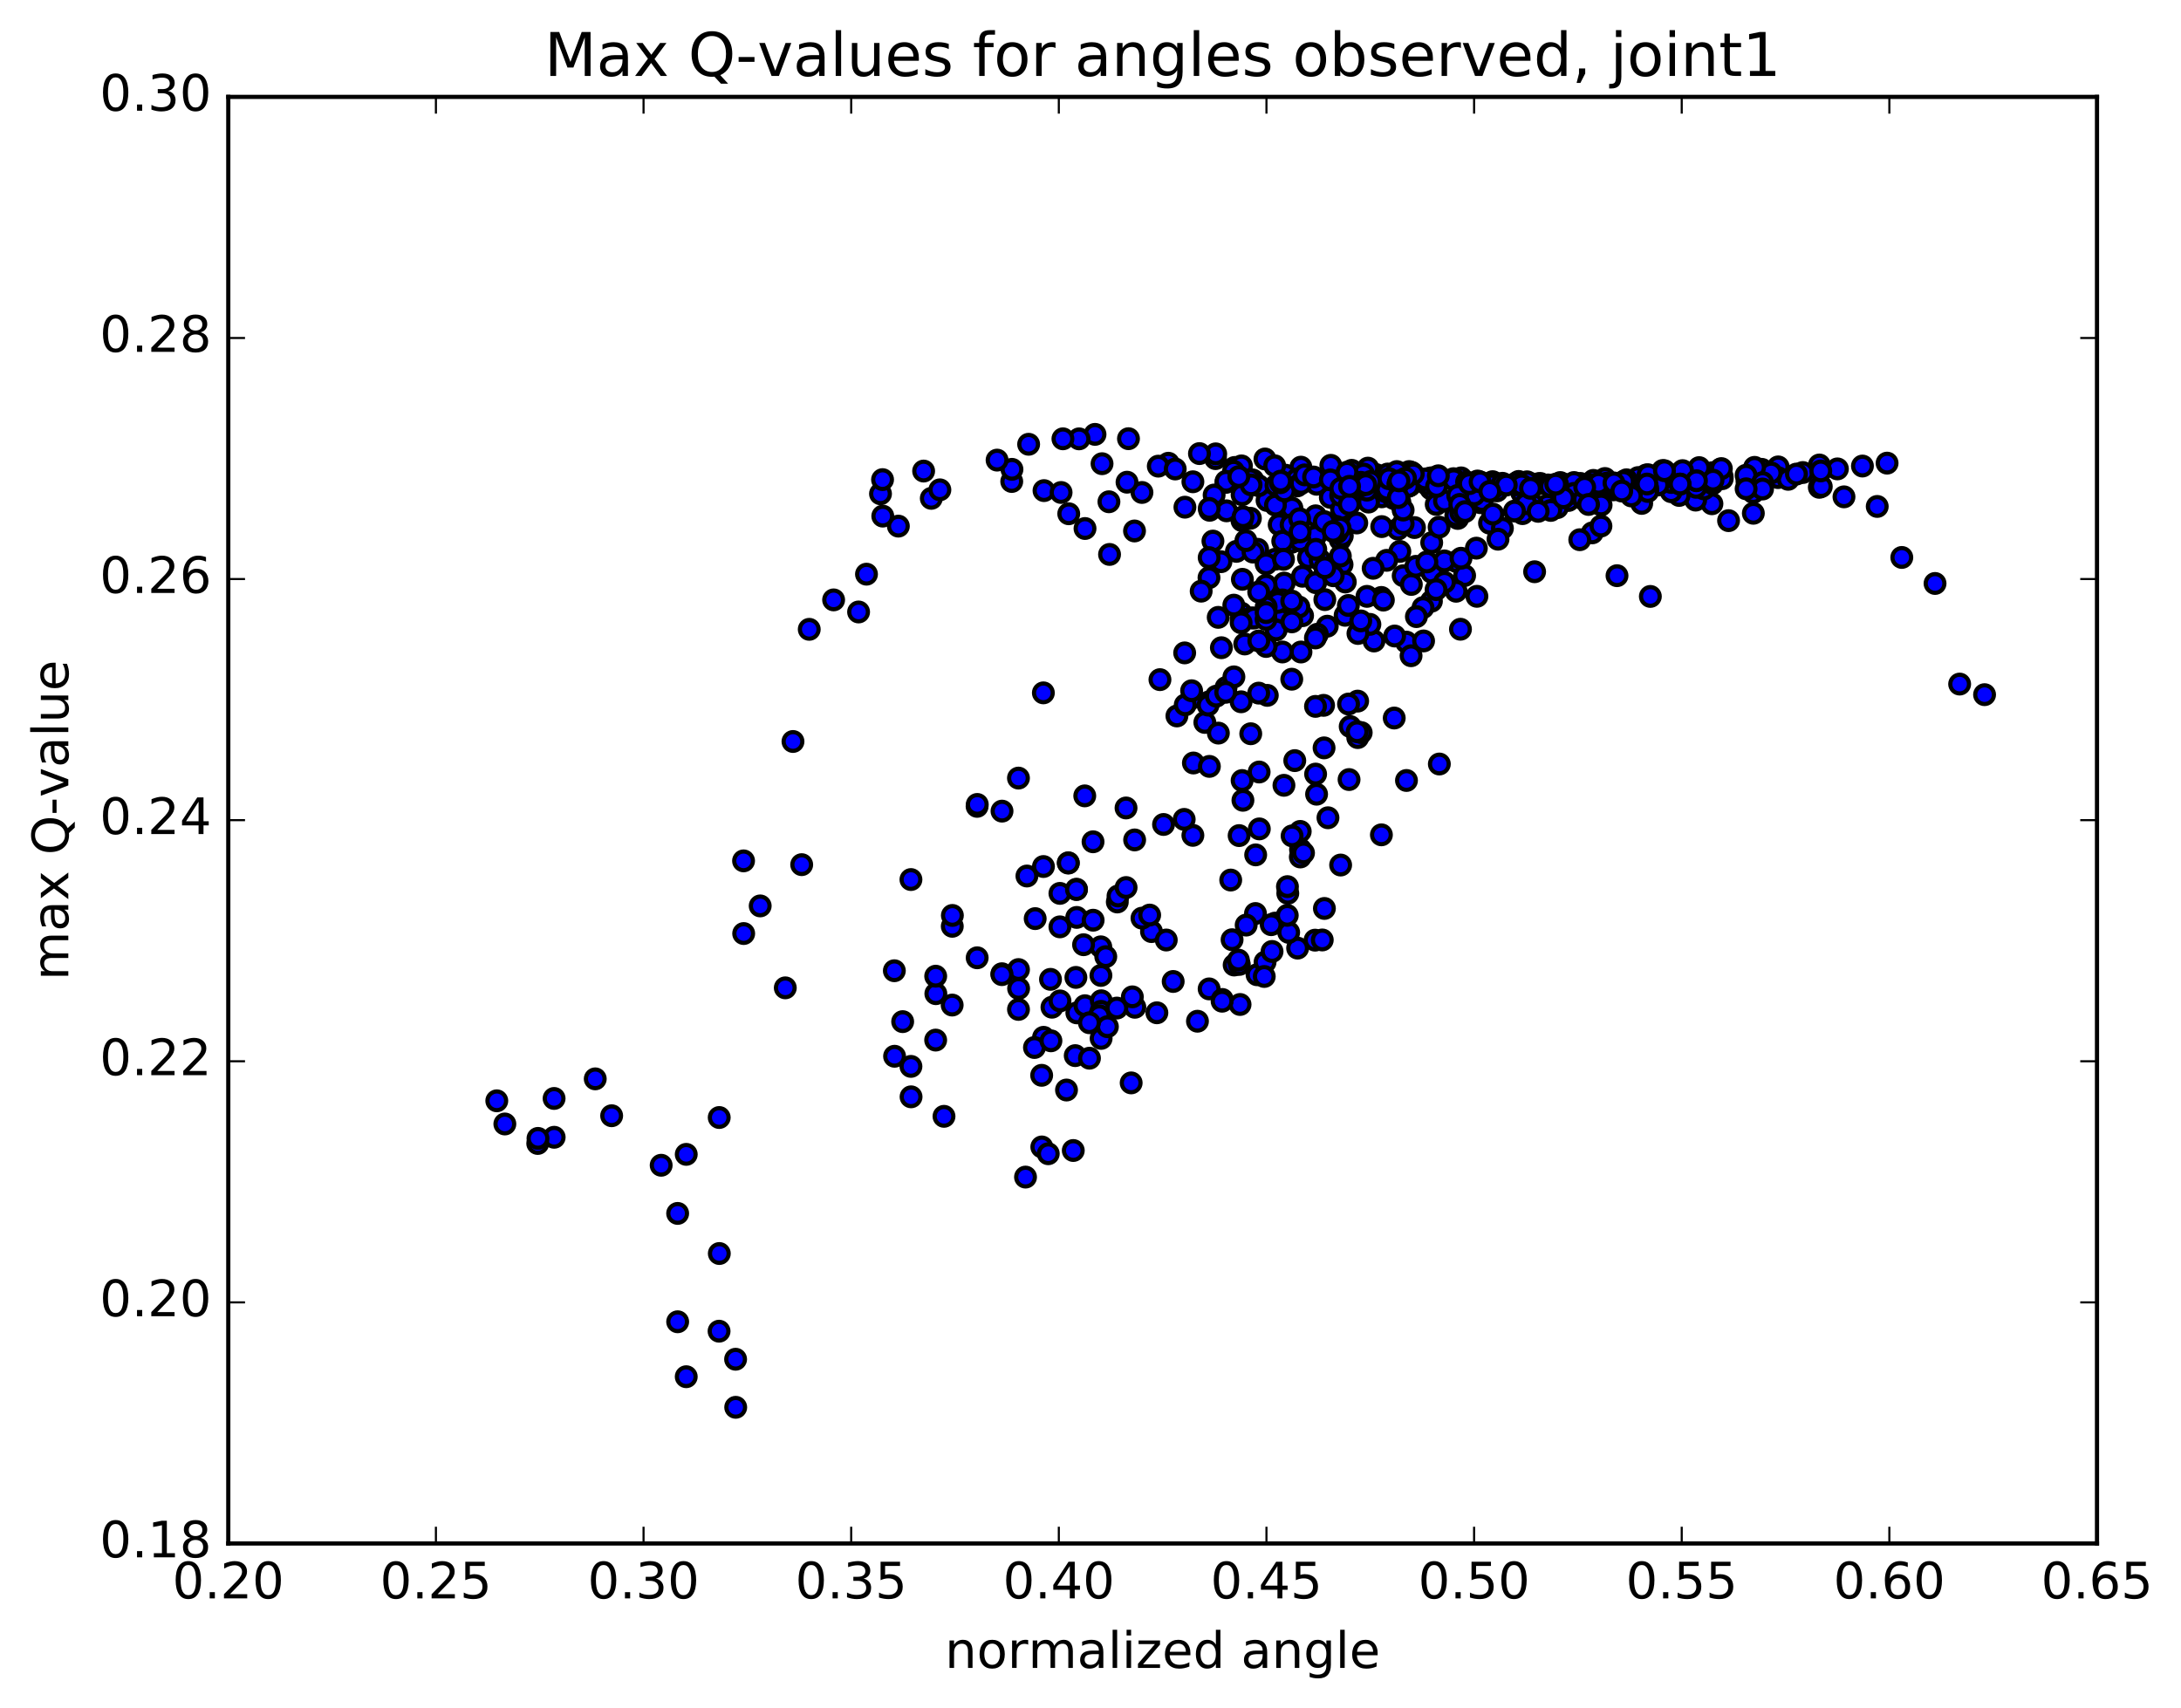 <?xml version="1.0" encoding="utf-8" standalone="no"?>
<!DOCTYPE svg PUBLIC "-//W3C//DTD SVG 1.1//EN"
  "http://www.w3.org/Graphics/SVG/1.1/DTD/svg11.dtd">
<!-- Created with matplotlib (http://matplotlib.org/) -->
<svg height="408pt" version="1.1" viewBox="0 0 521 408" width="521pt" xmlns="http://www.w3.org/2000/svg" xmlns:xlink="http://www.w3.org/1999/xlink">
 <defs>
  <style type="text/css">
*{stroke-linecap:butt;stroke-linejoin:round;stroke-miterlimit:100000;}
  </style>
 </defs>
 <g id="figure_1">
  <g id="patch_1">
   <path d="M 0 408.169 
L 521.492 408.169 
L 521.492 0 
L 0 0 
z
" style="fill:#ffffff;"/>
  </g>
  <g id="axes_1">
   <g id="patch_2">
    <path d="M 54.532 368.742 
L 500.933 368.742 
L 500.933 23.142 
L 54.532 23.142 
z
" style="fill:#ffffff;"/>
   </g>
   <g id="PathCollection_1">
    <defs>
     <path d="M 0 2.236 
C 0.593 2.236 1.162 2 1.581 1.581 
C 2 1.162 2.236 0.593 2.236 0 
C 2.236 -0.593 2 -1.162 1.581 -1.581 
C 1.162 -2 0.593 -2.236 0 -2.236 
C -0.593 -2.236 -1.162 -2 -1.581 -1.581 
C -2 -1.162 -2.236 -0.593 -2.236 0 
C -2.236 0.593 -2 1.162 -1.581 1.581 
C -1.162 2 -0.593 2.236 0 2.236 
z
" id="m8318b6ce2a" style="stroke:#000000;"/>
    </defs>
    <g clip-path="url(#p18e932e342)">
     <use style="fill:#0000ff;stroke:#000000;" x="210.335" xlink:href="#m8318b6ce2a" y="117.966"/>
     <use style="fill:#0000ff;stroke:#000000;" x="352.16" xlink:href="#m8318b6ce2a" y="118.229"/>
     <use style="fill:#0000ff;stroke:#000000;" x="348.229" xlink:href="#m8318b6ce2a" y="123.858"/>
     <use style="fill:#0000ff;stroke:#000000;" x="334.396" xlink:href="#m8318b6ce2a" y="131.734"/>
     <use style="fill:#0000ff;stroke:#000000;" x="320.592" xlink:href="#m8318b6ce2a" y="134.873"/>
     <use style="fill:#0000ff;stroke:#000000;" x="306.77" xlink:href="#m8318b6ce2a" y="139.302"/>
     <use style="fill:#0000ff;stroke:#000000;" x="291.008" xlink:href="#m8318b6ce2a" y="147.49"/>
     <use style="fill:#0000ff;stroke:#000000;" x="281.143" xlink:href="#m8318b6ce2a" y="171.041"/>
     <use style="fill:#0000ff;stroke:#000000;" x="285.082" xlink:href="#m8318b6ce2a" y="182.281"/>
     <use style="fill:#0000ff;stroke:#000000;" x="296.913" xlink:href="#m8318b6ce2a" y="191.19"/>
     <use style="fill:#0000ff;stroke:#000000;" x="300.83" xlink:href="#m8318b6ce2a" y="198.026"/>
     <use style="fill:#0000ff;stroke:#000000;" x="310.673" xlink:href="#m8318b6ce2a" y="202.956"/>
     <use style="fill:#0000ff;stroke:#000000;" x="310.624" xlink:href="#m8318b6ce2a" y="204.734"/>
     <use style="fill:#0000ff;stroke:#000000;" x="310.599" xlink:href="#m8318b6ce2a" y="198.627"/>
     <use style="fill:#0000ff;stroke:#000000;" x="314.506" xlink:href="#m8318b6ce2a" y="189.739"/>
     <use style="fill:#0000ff;stroke:#000000;" x="324.338" xlink:href="#m8318b6ce2a" y="176.21"/>
     <use style="fill:#0000ff;stroke:#000000;" x="324.318" xlink:href="#m8318b6ce2a" y="167.497"/>
     <use style="fill:#0000ff;stroke:#000000;" x="328.225" xlink:href="#m8318b6ce2a" y="153.136"/>
     <use style="fill:#0000ff;stroke:#000000;" x="342.031" xlink:href="#m8318b6ce2a" y="136.733"/>
     <use style="fill:#0000ff;stroke:#000000;" x="347.931" xlink:href="#m8318b6ce2a" y="134.166"/>
     <use style="fill:#0000ff;stroke:#000000;" x="342.006" xlink:href="#m8318b6ce2a" y="129.643"/>
     <use style="fill:#0000ff;stroke:#000000;" x="355.822" xlink:href="#m8318b6ce2a" y="124.984"/>
     <use style="fill:#0000ff;stroke:#000000;" x="369.612" xlink:href="#m8318b6ce2a" y="120.69"/>
     <use style="fill:#0000ff;stroke:#000000;" x="383.399" xlink:href="#m8318b6ce2a" y="114.316"/>
     <use style="fill:#0000ff;stroke:#000000;" x="393.276" xlink:href="#m8318b6ce2a" y="113.473"/>
     <use style="fill:#0000ff;stroke:#000000;" x="397.194" xlink:href="#m8318b6ce2a" y="112.405"/>
     <use style="fill:#0000ff;stroke:#000000;" x="410.991" xlink:href="#m8318b6ce2a" y="112.108"/>
     <use style="fill:#0000ff;stroke:#000000;" x="420.847" xlink:href="#m8318b6ce2a" y="112.124"/>
     <use style="fill:#0000ff;stroke:#000000;" x="424.781" xlink:href="#m8318b6ce2a" y="111.545"/>
     <use style="fill:#0000ff;stroke:#000000;" x="434.616" xlink:href="#m8318b6ce2a" y="111.09"/>
     <use style="fill:#0000ff;stroke:#000000;" x="430.655" xlink:href="#m8318b6ce2a" y="112.888"/>
     <use style="fill:#0000ff;stroke:#000000;" x="424.728" xlink:href="#m8318b6ce2a" y="114.102"/>
     <use style="fill:#0000ff;stroke:#000000;" x="440.494" xlink:href="#m8318b6ce2a" y="118.697"/>
     <use style="fill:#0000ff;stroke:#000000;" x="454.304" xlink:href="#m8318b6ce2a" y="133.176"/>
     <use style="fill:#0000ff;stroke:#000000;" x="468.123" xlink:href="#m8318b6ce2a" y="163.427"/>
     <use style="fill:#0000ff;stroke:#000000;" x="474.076" xlink:href="#m8318b6ce2a" y="165.957"/>
     <use style="fill:#0000ff;stroke:#000000;" x="462.245" xlink:href="#m8318b6ce2a" y="139.392"/>
     <use style="fill:#0000ff;stroke:#000000;" x="448.435" xlink:href="#m8318b6ce2a" y="120.991"/>
     <use style="fill:#0000ff;stroke:#000000;" x="434.601" xlink:href="#m8318b6ce2a" y="116.423"/>
     <use style="fill:#0000ff;stroke:#000000;" x="418.811" xlink:href="#m8318b6ce2a" y="117.662"/>
     <use style="fill:#0000ff;stroke:#000000;" x="408.948" xlink:href="#m8318b6ce2a" y="120.346"/>
     <use style="fill:#0000ff;stroke:#000000;" x="412.921" xlink:href="#m8318b6ce2a" y="124.383"/>
     <use style="fill:#0000ff;stroke:#000000;" x="418.842" xlink:href="#m8318b6ce2a" y="122.622"/>
     <use style="fill:#0000ff;stroke:#000000;" x="405.061" xlink:href="#m8318b6ce2a" y="119.477"/>
     <use style="fill:#0000ff;stroke:#000000;" x="401.112" xlink:href="#m8318b6ce2a" y="118.363"/>
     <use style="fill:#0000ff;stroke:#000000;" x="407.057" xlink:href="#m8318b6ce2a" y="116.807"/>
     <use style="fill:#0000ff;stroke:#000000;" x="395.203" xlink:href="#m8318b6ce2a" y="115.392"/>
     <use style="fill:#0000ff;stroke:#000000;" x="391.269" xlink:href="#m8318b6ce2a" y="116.226"/>
     <use style="fill:#0000ff;stroke:#000000;" x="385.376" xlink:href="#m8318b6ce2a" y="117.031"/>
     <use style="fill:#0000ff;stroke:#000000;" x="391.303" xlink:href="#m8318b6ce2a" y="116.056"/>
     <use style="fill:#0000ff;stroke:#000000;" x="385.39" xlink:href="#m8318b6ce2a" y="116.13"/>
     <use style="fill:#0000ff;stroke:#000000;" x="399.215" xlink:href="#m8318b6ce2a" y="117.467"/>
     <use style="fill:#0000ff;stroke:#000000;" x="405.159" xlink:href="#m8318b6ce2a" y="116.416"/>
     <use style="fill:#0000ff;stroke:#000000;" x="399.23" xlink:href="#m8318b6ce2a" y="115.263"/>
     <use style="fill:#0000ff;stroke:#000000;" x="409.104" xlink:href="#m8318b6ce2a" y="115.563"/>
     <use style="fill:#0000ff;stroke:#000000;" x="405.174" xlink:href="#m8318b6ce2a" y="114.772"/>
     <use style="fill:#0000ff;stroke:#000000;" x="399.246" xlink:href="#m8318b6ce2a" y="113.446"/>
     <use style="fill:#0000ff;stroke:#000000;" x="409.09" xlink:href="#m8318b6ce2a" y="112.921"/>
     <use style="fill:#0000ff;stroke:#000000;" x="409.09" xlink:href="#m8318b6ce2a" y="114.059"/>
     <use style="fill:#0000ff;stroke:#000000;" x="405.142" xlink:href="#m8318b6ce2a" y="113.973"/>
     <use style="fill:#0000ff;stroke:#000000;" x="391.323" xlink:href="#m8318b6ce2a" y="114.09"/>
     <use style="fill:#0000ff;stroke:#000000;" x="377.504" xlink:href="#m8318b6ce2a" y="115.492"/>
     <use style="fill:#0000ff;stroke:#000000;" x="363.695" xlink:href="#m8318b6ce2a" y="122.71"/>
     <use style="fill:#0000ff;stroke:#000000;" x="349.87" xlink:href="#m8318b6ce2a" y="137.503"/>
     <use style="fill:#0000ff;stroke:#000000;" x="341.939" xlink:href="#m8318b6ce2a" y="143.63"/>
     <use style="fill:#0000ff;stroke:#000000;" x="347.834" xlink:href="#m8318b6ce2a" y="141.252"/>
     <use style="fill:#0000ff;stroke:#000000;" x="339.935" xlink:href="#m8318b6ce2a" y="145.159"/>
     <use style="fill:#0000ff;stroke:#000000;" x="335.958" xlink:href="#m8318b6ce2a" y="153.403"/>
     <use style="fill:#0000ff;stroke:#000000;" x="322.14" xlink:href="#m8318b6ce2a" y="168.195"/>
     <use style="fill:#0000ff;stroke:#000000;" x="316.177" xlink:href="#m8318b6ce2a" y="168.51"/>
     <use style="fill:#0000ff;stroke:#000000;" x="329.973" xlink:href="#m8318b6ce2a" y="142.729"/>
     <use style="fill:#0000ff;stroke:#000000;" x="343.776" xlink:href="#m8318b6ce2a" y="125.937"/>
     <use style="fill:#0000ff;stroke:#000000;" x="353.655" xlink:href="#m8318b6ce2a" y="120.097"/>
     <use style="fill:#0000ff;stroke:#000000;" x="357.597" xlink:href="#m8318b6ce2a" y="117.276"/>
     <use style="fill:#0000ff;stroke:#000000;" x="367.468" xlink:href="#m8318b6ce2a" y="115.571"/>
     <use style="fill:#0000ff;stroke:#000000;" x="363.525" xlink:href="#m8318b6ce2a" y="117.724"/>
     <use style="fill:#0000ff;stroke:#000000;" x="349.701" xlink:href="#m8318b6ce2a" y="120.518"/>
     <use style="fill:#0000ff;stroke:#000000;" x="341.821" xlink:href="#m8318b6ce2a" y="116.793"/>
     <use style="fill:#0000ff;stroke:#000000;" x="351.711" xlink:href="#m8318b6ce2a" y="117.16"/>
     <use style="fill:#0000ff;stroke:#000000;" x="347.761" xlink:href="#m8318b6ce2a" y="123.166"/>
     <use style="fill:#0000ff;stroke:#000000;" x="337.891" xlink:href="#m8318b6ce2a" y="126.035"/>
     <use style="fill:#0000ff;stroke:#000000;" x="333.939" xlink:href="#m8318b6ce2a" y="126.412"/>
     <use style="fill:#0000ff;stroke:#000000;" x="320.141" xlink:href="#m8318b6ce2a" y="128.918"/>
     <use style="fill:#0000ff;stroke:#000000;" x="314.226" xlink:href="#m8318b6ce2a" y="128.14"/>
     <use style="fill:#0000ff;stroke:#000000;" x="324.106" xlink:href="#m8318b6ce2a" y="124.941"/>
     <use style="fill:#0000ff;stroke:#000000;" x="320.181" xlink:href="#m8318b6ce2a" y="132.864"/>
     <use style="fill:#0000ff;stroke:#000000;" x="306.354" xlink:href="#m8318b6ce2a" y="143.315"/>
     <use style="fill:#0000ff;stroke:#000000;" x="296.504" xlink:href="#m8318b6ce2a" y="146.466"/>
     <use style="fill:#0000ff;stroke:#000000;" x="296.491" xlink:href="#m8318b6ce2a" y="147.858"/>
     <use style="fill:#0000ff;stroke:#000000;" x="300.439" xlink:href="#m8318b6ce2a" y="131.226"/>
     <use style="fill:#0000ff;stroke:#000000;" x="314.281" xlink:href="#m8318b6ce2a" y="123.23"/>
     <use style="fill:#0000ff;stroke:#000000;" x="330.065" xlink:href="#m8318b6ce2a" y="118.691"/>
     <use style="fill:#0000ff;stroke:#000000;" x="336.001" xlink:href="#m8318b6ce2a" y="115.407"/>
     <use style="fill:#0000ff;stroke:#000000;" x="326.164" xlink:href="#m8318b6ce2a" y="115.909"/>
     <use style="fill:#0000ff;stroke:#000000;" x="326.173" xlink:href="#m8318b6ce2a" y="118.387"/>
     <use style="fill:#0000ff;stroke:#000000;" x="330.119" xlink:href="#m8318b6ce2a" y="115.441"/>
     <use style="fill:#0000ff;stroke:#000000;" x="341.987" xlink:href="#m8318b6ce2a" y="114.143"/>
     <use style="fill:#0000ff;stroke:#000000;" x="338.089" xlink:href="#m8318b6ce2a" y="114.333"/>
     <use style="fill:#0000ff;stroke:#000000;" x="328.242" xlink:href="#m8318b6ce2a" y="115.649"/>
     <use style="fill:#0000ff;stroke:#000000;" x="324.308" xlink:href="#m8318b6ce2a" y="118.741"/>
     <use style="fill:#0000ff;stroke:#000000;" x="308.549" xlink:href="#m8318b6ce2a" y="129.555"/>
     <use style="fill:#0000ff;stroke:#000000;" x="294.735" xlink:href="#m8318b6ce2a" y="144.569"/>
     <use style="fill:#0000ff;stroke:#000000;" x="288.81" xlink:href="#m8318b6ce2a" y="138.016"/>
     <use style="fill:#0000ff;stroke:#000000;" x="298.695" xlink:href="#m8318b6ce2a" y="123.815"/>
     <use style="fill:#0000ff;stroke:#000000;" x="302.672" xlink:href="#m8318b6ce2a" y="119.562"/>
     <use style="fill:#0000ff;stroke:#000000;" x="310.591" xlink:href="#m8318b6ce2a" y="129.195"/>
     <use style="fill:#0000ff;stroke:#000000;" x="304.666" xlink:href="#m8318b6ce2a" y="133.594"/>
     <use style="fill:#0000ff;stroke:#000000;" x="312.571" xlink:href="#m8318b6ce2a" y="133.211"/>
     <use style="fill:#0000ff;stroke:#000000;" x="296.782" xlink:href="#m8318b6ce2a" y="138.402"/>
     <use style="fill:#0000ff;stroke:#000000;" x="286.938" xlink:href="#m8318b6ce2a" y="141.23"/>
     <use style="fill:#0000ff;stroke:#000000;" x="282.995" xlink:href="#m8318b6ce2a" y="155.978"/>
     <use style="fill:#0000ff;stroke:#000000;" x="277.089" xlink:href="#m8318b6ce2a" y="162.368"/>
     <use style="fill:#0000ff;stroke:#000000;" x="292.878" xlink:href="#m8318b6ce2a" y="164.246"/>
     <use style="fill:#0000ff;stroke:#000000;" x="302.732" xlink:href="#m8318b6ce2a" y="166.124"/>
     <use style="fill:#0000ff;stroke:#000000;" x="298.781" xlink:href="#m8318b6ce2a" y="175.293"/>
     <use style="fill:#0000ff;stroke:#000000;" x="288.9" xlink:href="#m8318b6ce2a" y="183.092"/>
     <use style="fill:#0000ff;stroke:#000000;" x="284.956" xlink:href="#m8318b6ce2a" y="199.569"/>
     <use style="fill:#0000ff;stroke:#000000;" x="275.07" xlink:href="#m8318b6ce2a" y="222.561"/>
     <use style="fill:#0000ff;stroke:#000000;" x="271.097" xlink:href="#m8318b6ce2a" y="240.641"/>
     <use style="fill:#0000ff;stroke:#000000;" x="261.19" xlink:href="#m8318b6ce2a" y="241.634"/>
     <use style="fill:#0000ff;stroke:#000000;" x="257.238" xlink:href="#m8318b6ce2a" y="241.978"/>
     <use style="fill:#0000ff;stroke:#000000;" x="251.295" xlink:href="#m8318b6ce2a" y="240.627"/>
     <use style="fill:#0000ff;stroke:#000000;" x="259.175" xlink:href="#m8318b6ce2a" y="240.269"/>
     <use style="fill:#0000ff;stroke:#000000;" x="249.284" xlink:href="#m8318b6ce2a" y="247.817"/>
     <use style="fill:#0000ff;stroke:#000000;" x="253.208" xlink:href="#m8318b6ce2a" y="239.124"/>
     <use style="fill:#0000ff;stroke:#000000;" x="263.072" xlink:href="#m8318b6ce2a" y="239.09"/>
     <use style="fill:#0000ff;stroke:#000000;" x="263.038" xlink:href="#m8318b6ce2a" y="248.076"/>
     <use style="fill:#0000ff;stroke:#000000;" x="263.001" xlink:href="#m8318b6ce2a" y="241.611"/>
     <use style="fill:#0000ff;stroke:#000000;" x="262.989" xlink:href="#m8318b6ce2a" y="233.031"/>
     <use style="fill:#0000ff;stroke:#000000;" x="262.959" xlink:href="#m8318b6ce2a" y="226.201"/>
     <use style="fill:#0000ff;stroke:#000000;" x="266.903" xlink:href="#m8318b6ce2a" y="215.486"/>
     <use style="fill:#0000ff;stroke:#000000;" x="272.798" xlink:href="#m8318b6ce2a" y="219.351"/>
     <use style="fill:#0000ff;stroke:#000000;" x="257.011" xlink:href="#m8318b6ce2a" y="233.505"/>
     <use style="fill:#0000ff;stroke:#000000;" x="247.114" xlink:href="#m8318b6ce2a" y="250.253"/>
     <use style="fill:#0000ff;stroke:#000000;" x="251.047" xlink:href="#m8318b6ce2a" y="248.652"/>
     <use style="fill:#0000ff;stroke:#000000;" x="266.794" xlink:href="#m8318b6ce2a" y="240.831"/>
     <use style="fill:#0000ff;stroke:#000000;" x="278.599" xlink:href="#m8318b6ce2a" y="224.571"/>
     <use style="fill:#0000ff;stroke:#000000;" x="274.635" xlink:href="#m8318b6ce2a" y="218.615"/>
     <use style="fill:#0000ff;stroke:#000000;" x="258.842" xlink:href="#m8318b6ce2a" y="225.697"/>
     <use style="fill:#0000ff;stroke:#000000;" x="250.943" xlink:href="#m8318b6ce2a" y="233.97"/>
     <use style="fill:#0000ff;stroke:#000000;" x="256.853" xlink:href="#m8318b6ce2a" y="252.193"/>
     <use style="fill:#0000ff;stroke:#000000;" x="244.978" xlink:href="#m8318b6ce2a" y="281.21"/>
     <use style="fill:#0000ff;stroke:#000000;" x="248.869" xlink:href="#m8318b6ce2a" y="274.008"/>
     <use style="fill:#0000ff;stroke:#000000;" x="254.769" xlink:href="#m8318b6ce2a" y="260.408"/>
     <use style="fill:#0000ff;stroke:#000000;" x="248.835" xlink:href="#m8318b6ce2a" y="256.897"/>
     <use style="fill:#0000ff;stroke:#000000;" x="262.606" xlink:href="#m8318b6ce2a" y="242.655"/>
     <use style="fill:#0000ff;stroke:#000000;" x="270.497" xlink:href="#m8318b6ce2a" y="238.151"/>
     <use style="fill:#0000ff;stroke:#000000;" x="264.535" xlink:href="#m8318b6ce2a" y="245.278"/>
     <use style="fill:#0000ff;stroke:#000000;" x="276.36" xlink:href="#m8318b6ce2a" y="241.957"/>
     <use style="fill:#0000ff;stroke:#000000;" x="280.251" xlink:href="#m8318b6ce2a" y="234.477"/>
     <use style="fill:#0000ff;stroke:#000000;" x="296.005" xlink:href="#m8318b6ce2a" y="199.627"/>
     <use style="fill:#0000ff;stroke:#000000;" x="299.956" xlink:href="#m8318b6ce2a" y="204.232"/>
     <use style="fill:#0000ff;stroke:#000000;" x="293.994" xlink:href="#m8318b6ce2a" y="210.245"/>
     <use style="fill:#0000ff;stroke:#000000;" x="299.906" xlink:href="#m8318b6ce2a" y="218.243"/>
     <use style="fill:#0000ff;stroke:#000000;" x="286.051" xlink:href="#m8318b6ce2a" y="243.974"/>
     <use style="fill:#0000ff;stroke:#000000;" x="270.215" xlink:href="#m8318b6ce2a" y="258.705"/>
     <use style="fill:#0000ff;stroke:#000000;" x="256.385" xlink:href="#m8318b6ce2a" y="274.861"/>
     <use style="fill:#0000ff;stroke:#000000;" x="250.408" xlink:href="#m8318b6ce2a" y="275.631"/>
     <use style="fill:#0000ff;stroke:#000000;" x="260.251" xlink:href="#m8318b6ce2a" y="252.809"/>
     <use style="fill:#0000ff;stroke:#000000;" x="260.237" xlink:href="#m8318b6ce2a" y="244.338"/>
     <use style="fill:#0000ff;stroke:#000000;" x="264.148" xlink:href="#m8318b6ce2a" y="228.547"/>
     <use style="fill:#0000ff;stroke:#000000;" x="277.947" xlink:href="#m8318b6ce2a" y="196.968"/>
     <use style="fill:#0000ff;stroke:#000000;" x="287.813" xlink:href="#m8318b6ce2a" y="172.59"/>
     <use style="fill:#0000ff;stroke:#000000;" x="291.768" xlink:href="#m8318b6ce2a" y="154.741"/>
     <use style="fill:#0000ff;stroke:#000000;" x="305.596" xlink:href="#m8318b6ce2a" y="147.917"/>
     <use style="fill:#0000ff;stroke:#000000;" x="321.366" xlink:href="#m8318b6ce2a" y="139.044"/>
     <use style="fill:#0000ff;stroke:#000000;" x="331.254" xlink:href="#m8318b6ce2a" y="133.864"/>
     <use style="fill:#0000ff;stroke:#000000;" x="335.194" xlink:href="#m8318b6ce2a" y="137.545"/>
     <use style="fill:#0000ff;stroke:#000000;" x="345.039" xlink:href="#m8318b6ce2a" y="134.005"/>
     <use style="fill:#0000ff;stroke:#000000;" x="348.974" xlink:href="#m8318b6ce2a" y="122.473"/>
     <use style="fill:#0000ff;stroke:#000000;" x="356.873" xlink:href="#m8318b6ce2a" y="116.421"/>
     <use style="fill:#0000ff;stroke:#000000;" x="343.086" xlink:href="#m8318b6ce2a" y="120.506"/>
     <use style="fill:#0000ff;stroke:#000000;" x="335.188" xlink:href="#m8318b6ce2a" y="125.114"/>
     <use style="fill:#0000ff;stroke:#000000;" x="345.053" xlink:href="#m8318b6ce2a" y="119.686"/>
     <use style="fill:#0000ff;stroke:#000000;" x="349.016" xlink:href="#m8318b6ce2a" y="116.125"/>
     <use style="fill:#0000ff;stroke:#000000;" x="364.828" xlink:href="#m8318b6ce2a" y="115.82"/>
     <use style="fill:#0000ff;stroke:#000000;" x="372.716" xlink:href="#m8318b6ce2a" y="115.279"/>
     <use style="fill:#0000ff;stroke:#000000;" x="364.845" xlink:href="#m8318b6ce2a" y="115.805"/>
     <use style="fill:#0000ff;stroke:#000000;" x="380.629" xlink:href="#m8318b6ce2a" y="114.765"/>
     <use style="fill:#0000ff;stroke:#000000;" x="388.539" xlink:href="#m8318b6ce2a" y="114.623"/>
     <use style="fill:#0000ff;stroke:#000000;" x="378.665" xlink:href="#m8318b6ce2a" y="116.39"/>
     <use style="fill:#0000ff;stroke:#000000;" x="378.645" xlink:href="#m8318b6ce2a" y="118.062"/>
     <use style="fill:#0000ff;stroke:#000000;" x="374.678" xlink:href="#m8318b6ce2a" y="119.566"/>
     <use style="fill:#0000ff;stroke:#000000;" x="358.897" xlink:href="#m8318b6ce2a" y="126.214"/>
     <use style="fill:#0000ff;stroke:#000000;" x="349.006" xlink:href="#m8318b6ce2a" y="133.367"/>
     <use style="fill:#0000ff;stroke:#000000;" x="345.051" xlink:href="#m8318b6ce2a" y="139.113"/>
     <use style="fill:#0000ff;stroke:#000000;" x="337.139" xlink:href="#m8318b6ce2a" y="139.624"/>
     <use style="fill:#0000ff;stroke:#000000;" x="343.052" xlink:href="#m8318b6ce2a" y="140.855"/>
     <use style="fill:#0000ff;stroke:#000000;" x="327.24" xlink:href="#m8318b6ce2a" y="149.162"/>
     <use style="fill:#0000ff;stroke:#000000;" x="321.325" xlink:href="#m8318b6ce2a" y="146.995"/>
     <use style="fill:#0000ff;stroke:#000000;" x="333.158" xlink:href="#m8318b6ce2a" y="151.947"/>
     <use style="fill:#0000ff;stroke:#000000;" x="337.076" xlink:href="#m8318b6ce2a" y="156.656"/>
     <use style="fill:#0000ff;stroke:#000000;" x="348.877" xlink:href="#m8318b6ce2a" y="150.329"/>
     <use style="fill:#0000ff;stroke:#000000;" x="352.806" xlink:href="#m8318b6ce2a" y="142.464"/>
     <use style="fill:#0000ff;stroke:#000000;" x="366.589" xlink:href="#m8318b6ce2a" y="136.589"/>
     <use style="fill:#0000ff;stroke:#000000;" x="380.352" xlink:href="#m8318b6ce2a" y="127.302"/>
     <use style="fill:#0000ff;stroke:#000000;" x="392.172" xlink:href="#m8318b6ce2a" y="120.265"/>
     <use style="fill:#0000ff;stroke:#000000;" x="396.07" xlink:href="#m8318b6ce2a" y="115.859"/>
     <use style="fill:#0000ff;stroke:#000000;" x="405.928" xlink:href="#m8318b6ce2a" y="112.606"/>
     <use style="fill:#0000ff;stroke:#000000;" x="405.894" xlink:href="#m8318b6ce2a" y="111.717"/>
     <use style="fill:#0000ff;stroke:#000000;" x="401.932" xlink:href="#m8318b6ce2a" y="112.435"/>
     <use style="fill:#0000ff;stroke:#000000;" x="352.16" xlink:href="#m8318b6ce2a" y="118.229"/>
     <use style="fill:#0000ff;stroke:#000000;" x="356.104" xlink:href="#m8318b6ce2a" y="116.121"/>
     <use style="fill:#0000ff;stroke:#000000;" x="367.947" xlink:href="#m8318b6ce2a" y="115.497"/>
     <use style="fill:#0000ff;stroke:#000000;" x="383.726" xlink:href="#m8318b6ce2a" y="115.446"/>
     <use style="fill:#0000ff;stroke:#000000;" x="393.615" xlink:href="#m8318b6ce2a" y="116.648"/>
     <use style="fill:#0000ff;stroke:#000000;" x="393.616" xlink:href="#m8318b6ce2a" y="117.411"/>
     <use style="fill:#0000ff;stroke:#000000;" x="389.69" xlink:href="#m8318b6ce2a" y="118.485"/>
     <use style="fill:#0000ff;stroke:#000000;" x="373.947" xlink:href="#m8318b6ce2a" y="116.524"/>
     <use style="fill:#0000ff;stroke:#000000;" x="366.071" xlink:href="#m8318b6ce2a" y="116.173"/>
     <use style="fill:#0000ff;stroke:#000000;" x="373.972" xlink:href="#m8318b6ce2a" y="115.775"/>
     <use style="fill:#0000ff;stroke:#000000;" x="362.138" xlink:href="#m8318b6ce2a" y="115.819"/>
     <use style="fill:#0000ff;stroke:#000000;" x="366.08" xlink:href="#m8318b6ce2a" y="115.613"/>
     <use style="fill:#0000ff;stroke:#000000;" x="372.034" xlink:href="#m8318b6ce2a" y="116.092"/>
     <use style="fill:#0000ff;stroke:#000000;" x="364.139" xlink:href="#m8318b6ce2a" y="115.75"/>
     <use style="fill:#0000ff;stroke:#000000;" x="379.946" xlink:href="#m8318b6ce2a" y="115.885"/>
     <use style="fill:#0000ff;stroke:#000000;" x="387.835" xlink:href="#m8318b6ce2a" y="115.015"/>
     <use style="fill:#0000ff;stroke:#000000;" x="376" xlink:href="#m8318b6ce2a" y="115.276"/>
     <use style="fill:#0000ff;stroke:#000000;" x="375.992" xlink:href="#m8318b6ce2a" y="117.864"/>
     <use style="fill:#0000ff;stroke:#000000;" x="372.019" xlink:href="#m8318b6ce2a" y="121.272"/>
     <use style="fill:#0000ff;stroke:#000000;" x="366.097" xlink:href="#m8318b6ce2a" y="120.448"/>
     <use style="fill:#0000ff;stroke:#000000;" x="381.848" xlink:href="#m8318b6ce2a" y="115.471"/>
     <use style="fill:#0000ff;stroke:#000000;" x="393.693" xlink:href="#m8318b6ce2a" y="113.42"/>
     <use style="fill:#0000ff;stroke:#000000;" x="397.599" xlink:href="#m8318b6ce2a" y="112.455"/>
     <use style="fill:#0000ff;stroke:#000000;" x="411.398" xlink:href="#m8318b6ce2a" y="113.847"/>
     <use style="fill:#0000ff;stroke:#000000;" x="417.325" xlink:href="#m8318b6ce2a" y="115.011"/>
     <use style="fill:#0000ff;stroke:#000000;" x="411.408" xlink:href="#m8318b6ce2a" y="114.362"/>
     <use style="fill:#0000ff;stroke:#000000;" x="427.167" xlink:href="#m8318b6ce2a" y="114.513"/>
     <use style="fill:#0000ff;stroke:#000000;" x="435.072" xlink:href="#m8318b6ce2a" y="116.242"/>
     <use style="fill:#0000ff;stroke:#000000;" x="429.138" xlink:href="#m8318b6ce2a" y="113.259"/>
     <use style="fill:#0000ff;stroke:#000000;" x="444.902" xlink:href="#m8318b6ce2a" y="111.339"/>
     <use style="fill:#0000ff;stroke:#000000;" x="450.789" xlink:href="#m8318b6ce2a" y="110.644"/>
     <use style="fill:#0000ff;stroke:#000000;" x="438.923" xlink:href="#m8318b6ce2a" y="112.02"/>
     <use style="fill:#0000ff;stroke:#000000;" x="434.95" xlink:href="#m8318b6ce2a" y="112.507"/>
     <use style="fill:#0000ff;stroke:#000000;" x="423.103" xlink:href="#m8318b6ce2a" y="112.998"/>
     <use style="fill:#0000ff;stroke:#000000;" x="419.131" xlink:href="#m8318b6ce2a" y="111.653"/>
     <use style="fill:#0000ff;stroke:#000000;" x="411.198" xlink:href="#m8318b6ce2a" y="111.948"/>
     <use style="fill:#0000ff;stroke:#000000;" x="417.108" xlink:href="#m8318b6ce2a" y="113.536"/>
     <use style="fill:#0000ff;stroke:#000000;" x="409.213" xlink:href="#m8318b6ce2a" y="114.709"/>
     <use style="fill:#0000ff;stroke:#000000;" x="421.054" xlink:href="#m8318b6ce2a" y="115.288"/>
     <use style="fill:#0000ff;stroke:#000000;" x="421.041" xlink:href="#m8318b6ce2a" y="116.829"/>
     <use style="fill:#0000ff;stroke:#000000;" x="417.117" xlink:href="#m8318b6ce2a" y="116.774"/>
     <use style="fill:#0000ff;stroke:#000000;" x="405.257" xlink:href="#m8318b6ce2a" y="114.844"/>
     <use style="fill:#0000ff;stroke:#000000;" x="401.327" xlink:href="#m8318b6ce2a" y="115.651"/>
     <use style="fill:#0000ff;stroke:#000000;" x="393.436" xlink:href="#m8318b6ce2a" y="115.638"/>
     <use style="fill:#0000ff;stroke:#000000;" x="401.339" xlink:href="#m8318b6ce2a" y="115.644"/>
     <use style="fill:#0000ff;stroke:#000000;" x="385.547" xlink:href="#m8318b6ce2a" y="115.378"/>
     <use style="fill:#0000ff;stroke:#000000;" x="369.789" xlink:href="#m8318b6ce2a" y="115.852"/>
     <use style="fill:#0000ff;stroke:#000000;" x="354.011" xlink:href="#m8318b6ce2a" y="119.569"/>
     <use style="fill:#0000ff;stroke:#000000;" x="338.223" xlink:href="#m8318b6ce2a" y="135.298"/>
     <use style="fill:#0000ff;stroke:#000000;" x="324.389" xlink:href="#m8318b6ce2a" y="151.339"/>
     <use style="fill:#0000ff;stroke:#000000;" x="308.578" xlink:href="#m8318b6ce2a" y="162.267"/>
     <use style="fill:#0000ff;stroke:#000000;" x="294.756" xlink:href="#m8318b6ce2a" y="161.704"/>
     <use style="fill:#0000ff;stroke:#000000;" x="284.902" xlink:href="#m8318b6ce2a" y="166.711"/>
     <use style="fill:#0000ff;stroke:#000000;" x="288.832" xlink:href="#m8318b6ce2a" y="167.661"/>
     <use style="fill:#0000ff;stroke:#000000;" x="300.682" xlink:href="#m8318b6ce2a" y="165.589"/>
     <use style="fill:#0000ff;stroke:#000000;" x="296.719" xlink:href="#m8318b6ce2a" y="186.472"/>
     <use style="fill:#0000ff;stroke:#000000;" x="282.881" xlink:href="#m8318b6ce2a" y="195.755"/>
     <use style="fill:#0000ff;stroke:#000000;" x="271.043" xlink:href="#m8318b6ce2a" y="200.661"/>
     <use style="fill:#0000ff;stroke:#000000;" x="267.074" xlink:href="#m8318b6ce2a" y="214.051"/>
     <use style="fill:#0000ff;stroke:#000000;" x="257.209" xlink:href="#m8318b6ce2a" y="219.176"/>
     <use style="fill:#0000ff;stroke:#000000;" x="261.13" xlink:href="#m8318b6ce2a" y="219.84"/>
     <use style="fill:#0000ff;stroke:#000000;" x="269.003" xlink:href="#m8318b6ce2a" y="212.034"/>
     <use style="fill:#0000ff;stroke:#000000;" x="261.107" xlink:href="#m8318b6ce2a" y="201.105"/>
     <use style="fill:#0000ff;stroke:#000000;" x="268.989" xlink:href="#m8318b6ce2a" y="193.025"/>
     <use style="fill:#0000ff;stroke:#000000;" x="259.128" xlink:href="#m8318b6ce2a" y="190.137"/>
     <use style="fill:#0000ff;stroke:#000000;" x="255.2" xlink:href="#m8318b6ce2a" y="206.12"/>
     <use style="fill:#0000ff;stroke:#000000;" x="249.259" xlink:href="#m8318b6ce2a" y="207.015"/>
     <use style="fill:#0000ff;stroke:#000000;" x="255.198" xlink:href="#m8318b6ce2a" y="206.193"/>
     <use style="fill:#0000ff;stroke:#000000;" x="247.288" xlink:href="#m8318b6ce2a" y="219.46"/>
     <use style="fill:#0000ff;stroke:#000000;" x="257.154" xlink:href="#m8318b6ce2a" y="212.441"/>
     <use style="fill:#0000ff;stroke:#000000;" x="253.195" xlink:href="#m8318b6ce2a" y="213.432"/>
     <use style="fill:#0000ff;stroke:#000000;" x="245.314" xlink:href="#m8318b6ce2a" y="209.282"/>
     <use style="fill:#0000ff;stroke:#000000;" x="257.145" xlink:href="#m8318b6ce2a" y="212.519"/>
     <use style="fill:#0000ff;stroke:#000000;" x="253.195" xlink:href="#m8318b6ce2a" y="221.427"/>
     <use style="fill:#0000ff;stroke:#000000;" x="243.327" xlink:href="#m8318b6ce2a" y="236.148"/>
     <use style="fill:#0000ff;stroke:#000000;" x="243.298" xlink:href="#m8318b6ce2a" y="241.151"/>
     <use style="fill:#0000ff;stroke:#000000;" x="243.298" xlink:href="#m8318b6ce2a" y="231.63"/>
     <use style="fill:#0000ff;stroke:#000000;" x="239.338" xlink:href="#m8318b6ce2a" y="232.625"/>
     <use style="fill:#0000ff;stroke:#000000;" x="233.428" xlink:href="#m8318b6ce2a" y="228.819"/>
     <use style="fill:#0000ff;stroke:#000000;" x="239.329" xlink:href="#m8318b6ce2a" y="232.842"/>
     <use style="fill:#0000ff;stroke:#000000;" x="227.482" xlink:href="#m8318b6ce2a" y="221.296"/>
     <use style="fill:#0000ff;stroke:#000000;" x="227.505" xlink:href="#m8318b6ce2a" y="218.702"/>
     <use style="fill:#0000ff;stroke:#000000;" x="223.557" xlink:href="#m8318b6ce2a" y="237.393"/>
     <use style="fill:#0000ff;stroke:#000000;" x="213.697" xlink:href="#m8318b6ce2a" y="252.343"/>
     <use style="fill:#0000ff;stroke:#000000;" x="217.636" xlink:href="#m8318b6ce2a" y="262.035"/>
     <use style="fill:#0000ff;stroke:#000000;" x="225.504" xlink:href="#m8318b6ce2a" y="266.695"/>
     <use style="fill:#0000ff;stroke:#000000;" x="217.606" xlink:href="#m8318b6ce2a" y="254.764"/>
     <use style="fill:#0000ff;stroke:#000000;" x="223.512" xlink:href="#m8318b6ce2a" y="248.479"/>
     <use style="fill:#0000ff;stroke:#000000;" x="215.63" xlink:href="#m8318b6ce2a" y="244.072"/>
     <use style="fill:#0000ff;stroke:#000000;" x="227.454" xlink:href="#m8318b6ce2a" y="240.113"/>
     <use style="fill:#0000ff;stroke:#000000;" x="223.521" xlink:href="#m8318b6ce2a" y="233.215"/>
     <use style="fill:#0000ff;stroke:#000000;" x="213.643" xlink:href="#m8318b6ce2a" y="231.913"/>
     <use style="fill:#0000ff;stroke:#000000;" x="217.606" xlink:href="#m8318b6ce2a" y="210.126"/>
     <use style="fill:#0000ff;stroke:#000000;" x="233.407" xlink:href="#m8318b6ce2a" y="192.641"/>
     <use style="fill:#0000ff;stroke:#000000;" x="243.291" xlink:href="#m8318b6ce2a" y="185.889"/>
     <use style="fill:#0000ff;stroke:#000000;" x="239.363" xlink:href="#m8318b6ce2a" y="193.781"/>
     <use style="fill:#0000ff;stroke:#000000;" x="233.451" xlink:href="#m8318b6ce2a" y="192.184"/>
     <use style="fill:#0000ff;stroke:#000000;" x="249.242" xlink:href="#m8318b6ce2a" y="165.526"/>
     <use style="fill:#0000ff;stroke:#000000;" x="265.05" xlink:href="#m8318b6ce2a" y="132.455"/>
     <use style="fill:#0000ff;stroke:#000000;" x="271.014" xlink:href="#m8318b6ce2a" y="126.849"/>
     <use style="fill:#0000ff;stroke:#000000;" x="259.191" xlink:href="#m8318b6ce2a" y="126.263"/>
     <use style="fill:#0000ff;stroke:#000000;" x="255.302" xlink:href="#m8318b6ce2a" y="122.738"/>
     <use style="fill:#0000ff;stroke:#000000;" x="249.394" xlink:href="#m8318b6ce2a" y="117.208"/>
     <use style="fill:#0000ff;stroke:#000000;" x="263.258" xlink:href="#m8318b6ce2a" y="110.78"/>
     <use style="fill:#0000ff;stroke:#000000;" x="279.104" xlink:href="#m8318b6ce2a" y="110.671"/>
     <use style="fill:#0000ff;stroke:#000000;" x="294.928" xlink:href="#m8318b6ce2a" y="111.677"/>
     <use style="fill:#0000ff;stroke:#000000;" x="310.757" xlink:href="#m8318b6ce2a" y="111.606"/>
     <use style="fill:#0000ff;stroke:#000000;" x="318.713" xlink:href="#m8318b6ce2a" y="112.598"/>
     <use style="fill:#0000ff;stroke:#000000;" x="308.87" xlink:href="#m8318b6ce2a" y="114.48"/>
     <use style="fill:#0000ff;stroke:#000000;" x="312.824" xlink:href="#m8318b6ce2a" y="114.175"/>
     <use style="fill:#0000ff;stroke:#000000;" x="324.71" xlink:href="#m8318b6ce2a" y="113.222"/>
     <use style="fill:#0000ff;stroke:#000000;" x="328.68" xlink:href="#m8318b6ce2a" y="113.362"/>
     <use style="fill:#0000ff;stroke:#000000;" x="336.606" xlink:href="#m8318b6ce2a" y="112.657"/>
     <use style="fill:#0000ff;stroke:#000000;" x="326.777" xlink:href="#m8318b6ce2a" y="111.839"/>
     <use style="fill:#0000ff;stroke:#000000;" x="322.89" xlink:href="#m8318b6ce2a" y="112.364"/>
     <use style="fill:#0000ff;stroke:#000000;" x="307.13" xlink:href="#m8318b6ce2a" y="113.532"/>
     <use style="fill:#0000ff;stroke:#000000;" x="299.27" xlink:href="#m8318b6ce2a" y="114.671"/>
     <use style="fill:#0000ff;stroke:#000000;" x="307.196" xlink:href="#m8318b6ce2a" y="121.221"/>
     <use style="fill:#0000ff;stroke:#000000;" x="295.358" xlink:href="#m8318b6ce2a" y="131.721"/>
     <use style="fill:#0000ff;stroke:#000000;" x="299.322" xlink:href="#m8318b6ce2a" y="131.898"/>
     <use style="fill:#0000ff;stroke:#000000;" x="305.253" xlink:href="#m8318b6ce2a" y="143.907"/>
     <use style="fill:#0000ff;stroke:#000000;" x="297.344" xlink:href="#m8318b6ce2a" y="153.849"/>
     <use style="fill:#0000ff;stroke:#000000;" x="311.163" xlink:href="#m8318b6ce2a" y="147.09"/>
     <use style="fill:#0000ff;stroke:#000000;" x="317.062" xlink:href="#m8318b6ce2a" y="149.598"/>
     <use style="fill:#0000ff;stroke:#000000;" x="311.131" xlink:href="#m8318b6ce2a" y="137.669"/>
     <use style="fill:#0000ff;stroke:#000000;" x="326.92" xlink:href="#m8318b6ce2a" y="119.947"/>
     <use style="fill:#0000ff;stroke:#000000;" x="336.811" xlink:href="#m8318b6ce2a" y="116.002"/>
     <use style="fill:#0000ff;stroke:#000000;" x="340.766" xlink:href="#m8318b6ce2a" y="115.639"/>
     <use style="fill:#0000ff;stroke:#000000;" x="356.557" xlink:href="#m8318b6ce2a" y="115.072"/>
     <use style="fill:#0000ff;stroke:#000000;" x="370.387" xlink:href="#m8318b6ce2a" y="116.228"/>
     <use style="fill:#0000ff;stroke:#000000;" x="378.316" xlink:href="#m8318b6ce2a" y="119.298"/>
     <use style="fill:#0000ff;stroke:#000000;" x="370.456" xlink:href="#m8318b6ce2a" y="121.941"/>
     <use style="fill:#0000ff;stroke:#000000;" x="386.274" xlink:href="#m8318b6ce2a" y="137.533"/>
     <use style="fill:#0000ff;stroke:#000000;" x="394.24" xlink:href="#m8318b6ce2a" y="142.489"/>
     <use style="fill:#0000ff;stroke:#000000;" x="382.435" xlink:href="#m8318b6ce2a" y="125.681"/>
     <use style="fill:#0000ff;stroke:#000000;" x="382.472" xlink:href="#m8318b6ce2a" y="120.648"/>
     <use style="fill:#0000ff;stroke:#000000;" x="378.558" xlink:href="#m8318b6ce2a" y="116.403"/>
     <use style="fill:#0000ff;stroke:#000000;" x="362.771" xlink:href="#m8318b6ce2a" y="115.018"/>
     <use style="fill:#0000ff;stroke:#000000;" x="356.878" xlink:href="#m8318b6ce2a" y="115.543"/>
     <use style="fill:#0000ff;stroke:#000000;" x="364.775" xlink:href="#m8318b6ce2a" y="115.101"/>
     <use style="fill:#0000ff;stroke:#000000;" x="352.959" xlink:href="#m8318b6ce2a" y="114.914"/>
     <use style="fill:#0000ff;stroke:#000000;" x="349.03" xlink:href="#m8318b6ce2a" y="114.167"/>
     <use style="fill:#0000ff;stroke:#000000;" x="337.214" xlink:href="#m8318b6ce2a" y="112.848"/>
     <use style="fill:#0000ff;stroke:#000000;" x="337.265" xlink:href="#m8318b6ce2a" y="113.042"/>
     <use style="fill:#0000ff;stroke:#000000;" x="337.287" xlink:href="#m8318b6ce2a" y="113.298"/>
     <use style="fill:#0000ff;stroke:#000000;" x="341.271" xlink:href="#m8318b6ce2a" y="114.299"/>
     <use style="fill:#0000ff;stroke:#000000;" x="347.212" xlink:href="#m8318b6ce2a" y="114.355"/>
     <use style="fill:#0000ff;stroke:#000000;" x="339.347" xlink:href="#m8318b6ce2a" y="114.863"/>
     <use style="fill:#0000ff;stroke:#000000;" x="347.249" xlink:href="#m8318b6ce2a" y="114.599"/>
     <use style="fill:#0000ff;stroke:#000000;" x="331.486" xlink:href="#m8318b6ce2a" y="113.248"/>
     <use style="fill:#0000ff;stroke:#000000;" x="317.715" xlink:href="#m8318b6ce2a" y="113.451"/>
     <use style="fill:#0000ff;stroke:#000000;" x="309.832" xlink:href="#m8318b6ce2a" y="114.424"/>
     <use style="fill:#0000ff;stroke:#000000;" x="325.654" xlink:href="#m8318b6ce2a" y="114.888"/>
     <use style="fill:#0000ff;stroke:#000000;" x="333.561" xlink:href="#m8318b6ce2a" y="115.747"/>
     <use style="fill:#0000ff;stroke:#000000;" x="317.788" xlink:href="#m8318b6ce2a" y="118.821"/>
     <use style="fill:#0000ff;stroke:#000000;" x="309.895" xlink:href="#m8318b6ce2a" y="116.089"/>
     <use style="fill:#0000ff;stroke:#000000;" x="321.772" xlink:href="#m8318b6ce2a" y="114.107"/>
     <use style="fill:#0000ff;stroke:#000000;" x="325.728" xlink:href="#m8318b6ce2a" y="113.247"/>
     <use style="fill:#0000ff;stroke:#000000;" x="333.671" xlink:href="#m8318b6ce2a" y="112.657"/>
     <use style="fill:#0000ff;stroke:#000000;" x="317.91" xlink:href="#m8318b6ce2a" y="111.167"/>
     <use style="fill:#0000ff;stroke:#000000;" x="302.177" xlink:href="#m8318b6ce2a" y="109.651"/>
     <use style="fill:#0000ff;stroke:#000000;" x="290.372" xlink:href="#m8318b6ce2a" y="109.569"/>
     <use style="fill:#0000ff;stroke:#000000;" x="290.409" xlink:href="#m8318b6ce2a" y="108.428"/>
     <use style="fill:#0000ff;stroke:#000000;" x="286.529" xlink:href="#m8318b6ce2a" y="108.364"/>
     <use style="fill:#0000ff;stroke:#000000;" x="276.694" xlink:href="#m8318b6ce2a" y="111.365"/>
     <use style="fill:#0000ff;stroke:#000000;" x="272.791" xlink:href="#m8318b6ce2a" y="117.651"/>
     <use style="fill:#0000ff;stroke:#000000;" x="264.904" xlink:href="#m8318b6ce2a" y="119.873"/>
     <use style="fill:#0000ff;stroke:#000000;" x="280.735" xlink:href="#m8318b6ce2a" y="112.04"/>
     <use style="fill:#0000ff;stroke:#000000;" x="296.559" xlink:href="#m8318b6ce2a" y="111.303"/>
     <use style="fill:#0000ff;stroke:#000000;" x="304.5" xlink:href="#m8318b6ce2a" y="111.273"/>
     <use style="fill:#0000ff;stroke:#000000;" x="294.668" xlink:href="#m8318b6ce2a" y="112.58"/>
     <use style="fill:#0000ff;stroke:#000000;" x="298.637" xlink:href="#m8318b6ce2a" y="114.587"/>
     <use style="fill:#0000ff;stroke:#000000;" x="306.56" xlink:href="#m8318b6ce2a" y="120.824"/>
     <use style="fill:#0000ff;stroke:#000000;" x="296.684" xlink:href="#m8318b6ce2a" y="124.375"/>
     <use style="fill:#0000ff;stroke:#000000;" x="296.712" xlink:href="#m8318b6ce2a" y="118.2"/>
     <use style="fill:#0000ff;stroke:#000000;" x="300.674" xlink:href="#m8318b6ce2a" y="116.04"/>
     <use style="fill:#0000ff;stroke:#000000;" x="314.516" xlink:href="#m8318b6ce2a" y="115.692"/>
     <use style="fill:#0000ff;stroke:#000000;" x="320.454" xlink:href="#m8318b6ce2a" y="121.673"/>
     <use style="fill:#0000ff;stroke:#000000;" x="308.599" xlink:href="#m8318b6ce2a" y="127.456"/>
     <use style="fill:#0000ff;stroke:#000000;" x="308.618" xlink:href="#m8318b6ce2a" y="121.391"/>
     <use style="fill:#0000ff;stroke:#000000;" x="304.677" xlink:href="#m8318b6ce2a" y="120.686"/>
     <use style="fill:#0000ff;stroke:#000000;" x="292.851" xlink:href="#m8318b6ce2a" y="115.247"/>
     <use style="fill:#0000ff;stroke:#000000;" x="292.891" xlink:href="#m8318b6ce2a" y="114.985"/>
     <use style="fill:#0000ff;stroke:#000000;" x="288.964" xlink:href="#m8318b6ce2a" y="121.911"/>
     <use style="fill:#0000ff;stroke:#000000;" x="283.057" xlink:href="#m8318b6ce2a" y="121.168"/>
     <use style="fill:#0000ff;stroke:#000000;" x="298.866" xlink:href="#m8318b6ce2a" y="115.835"/>
     <use style="fill:#0000ff;stroke:#000000;" x="304.81" xlink:href="#m8318b6ce2a" y="115.968"/>
     <use style="fill:#0000ff;stroke:#000000;" x="292.996" xlink:href="#m8318b6ce2a" y="122.038"/>
     <use style="fill:#0000ff;stroke:#000000;" x="296.942" xlink:href="#m8318b6ce2a" y="123.458"/>
     <use style="fill:#0000ff;stroke:#000000;" x="306.815" xlink:href="#m8318b6ce2a" y="117.289"/>
     <use style="fill:#0000ff;stroke:#000000;" x="310.789" xlink:href="#m8318b6ce2a" y="115.505"/>
     <use style="fill:#0000ff;stroke:#000000;" x="326.582" xlink:href="#m8318b6ce2a" y="115.762"/>
     <use style="fill:#0000ff;stroke:#000000;" x="336.465" xlink:href="#m8318b6ce2a" y="115.525"/>
     <use style="fill:#0000ff;stroke:#000000;" x="336.465" xlink:href="#m8318b6ce2a" y="114.707"/>
     <use style="fill:#0000ff;stroke:#000000;" x="340.435" xlink:href="#m8318b6ce2a" y="114.43"/>
     <use style="fill:#0000ff;stroke:#000000;" x="350.337" xlink:href="#m8318b6ce2a" y="115.158"/>
     <use style="fill:#0000ff;stroke:#000000;" x="354.295" xlink:href="#m8318b6ce2a" y="115.817"/>
     <use style="fill:#0000ff;stroke:#000000;" x="362.182" xlink:href="#m8318b6ce2a" y="115.417"/>
     <use style="fill:#0000ff;stroke:#000000;" x="356.281" xlink:href="#m8318b6ce2a" y="115.869"/>
     <use style="fill:#0000ff;stroke:#000000;" x="372.073" xlink:href="#m8318b6ce2a" y="115.731"/>
     <use style="fill:#0000ff;stroke:#000000;" x="352.16" xlink:href="#m8318b6ce2a" y="118.229"/>
     <use style="fill:#0000ff;stroke:#000000;" x="348.209" xlink:href="#m8318b6ce2a" y="118.359"/>
     <use style="fill:#0000ff;stroke:#000000;" x="334.413" xlink:href="#m8318b6ce2a" y="119.989"/>
     <use style="fill:#0000ff;stroke:#000000;" x="326.517" xlink:href="#m8318b6ce2a" y="117.101"/>
     <use style="fill:#0000ff;stroke:#000000;" x="336.425" xlink:href="#m8318b6ce2a" y="116.201"/>
     <use style="fill:#0000ff;stroke:#000000;" x="320.653" xlink:href="#m8318b6ce2a" y="128.024"/>
     <use style="fill:#0000ff;stroke:#000000;" x="304.872" xlink:href="#m8318b6ce2a" y="150.49"/>
     <use style="fill:#0000ff;stroke:#000000;" x="291.046" xlink:href="#m8318b6ce2a" y="175.141"/>
     <use style="fill:#0000ff;stroke:#000000;" x="283.133" xlink:href="#m8318b6ce2a" y="168.389"/>
     <use style="fill:#0000ff;stroke:#000000;" x="298.936" xlink:href="#m8318b6ce2a" y="147.621"/>
     <use style="fill:#0000ff;stroke:#000000;" x="310.778" xlink:href="#m8318b6ce2a" y="155.767"/>
     <use style="fill:#0000ff;stroke:#000000;" x="314.692" xlink:href="#m8318b6ce2a" y="151.521"/>
     <use style="fill:#0000ff;stroke:#000000;" x="326.543" xlink:href="#m8318b6ce2a" y="142.473"/>
     <use style="fill:#0000ff;stroke:#000000;" x="330.461" xlink:href="#m8318b6ce2a" y="143.363"/>
     <use style="fill:#0000ff;stroke:#000000;" x="338.353" xlink:href="#m8318b6ce2a" y="147.311"/>
     <use style="fill:#0000ff;stroke:#000000;" x="322.534" xlink:href="#m8318b6ce2a" y="173.568"/>
     <use style="fill:#0000ff;stroke:#000000;" x="306.711" xlink:href="#m8318b6ce2a" y="187.613"/>
     <use style="fill:#0000ff;stroke:#000000;" x="300.783" xlink:href="#m8318b6ce2a" y="184.435"/>
     <use style="fill:#0000ff;stroke:#000000;" x="308.659" xlink:href="#m8318b6ce2a" y="199.695"/>
     <use style="fill:#0000ff;stroke:#000000;" x="294.818" xlink:href="#m8318b6ce2a" y="230.544"/>
     <use style="fill:#0000ff;stroke:#000000;" x="288.84" xlink:href="#m8318b6ce2a" y="236.25"/>
     <use style="fill:#0000ff;stroke:#000000;" x="304.587" xlink:href="#m8318b6ce2a" y="220.535"/>
     <use style="fill:#0000ff;stroke:#000000;" x="316.375" xlink:href="#m8318b6ce2a" y="217.032"/>
     <use style="fill:#0000ff;stroke:#000000;" x="320.253" xlink:href="#m8318b6ce2a" y="206.659"/>
     <use style="fill:#0000ff;stroke:#000000;" x="335.98" xlink:href="#m8318b6ce2a" y="186.458"/>
     <use style="fill:#0000ff;stroke:#000000;" x="343.833" xlink:href="#m8318b6ce2a" y="182.525"/>
     <use style="fill:#0000ff;stroke:#000000;" x="329.991" xlink:href="#m8318b6ce2a" y="199.444"/>
     <use style="fill:#0000ff;stroke:#000000;" x="314.145" xlink:href="#m8318b6ce2a" y="224.606"/>
     <use style="fill:#0000ff;stroke:#000000;" x="300.285" xlink:href="#m8318b6ce2a" y="232.869"/>
     <use style="fill:#0000ff;stroke:#000000;" x="294.322" xlink:href="#m8318b6ce2a" y="224.502"/>
     <use style="fill:#0000ff;stroke:#000000;" x="302.201" xlink:href="#m8318b6ce2a" y="229.838"/>
     <use style="fill:#0000ff;stroke:#000000;" x="296.226" xlink:href="#m8318b6ce2a" y="239.974"/>
     <use style="fill:#0000ff;stroke:#000000;" x="309.978" xlink:href="#m8318b6ce2a" y="226.511"/>
     <use style="fill:#0000ff;stroke:#000000;" x="315.865" xlink:href="#m8318b6ce2a" y="224.558"/>
     <use style="fill:#0000ff;stroke:#000000;" x="302.007" xlink:href="#m8318b6ce2a" y="233.282"/>
     <use style="fill:#0000ff;stroke:#000000;" x="296.049" xlink:href="#m8318b6ce2a" y="230.405"/>
     <use style="fill:#0000ff;stroke:#000000;" x="307.838" xlink:href="#m8318b6ce2a" y="222.751"/>
     <use style="fill:#0000ff;stroke:#000000;" x="303.87" xlink:href="#m8318b6ce2a" y="227.309"/>
     <use style="fill:#0000ff;stroke:#000000;" x="291.978" xlink:href="#m8318b6ce2a" y="238.774"/>
     <use style="fill:#0000ff;stroke:#000000;" x="291.94" xlink:href="#m8318b6ce2a" y="239.191"/>
     <use style="fill:#0000ff;stroke:#000000;" x="295.832" xlink:href="#m8318b6ce2a" y="229.373"/>
     <use style="fill:#0000ff;stroke:#000000;" x="307.628" xlink:href="#m8318b6ce2a" y="213.415"/>
     <use style="fill:#0000ff;stroke:#000000;" x="303.667" xlink:href="#m8318b6ce2a" y="220.908"/>
     <use style="fill:#0000ff;stroke:#000000;" x="297.688" xlink:href="#m8318b6ce2a" y="221.005"/>
     <use style="fill:#0000ff;stroke:#000000;" x="307.546" xlink:href="#m8318b6ce2a" y="211.816"/>
     <use style="fill:#0000ff;stroke:#000000;" x="307.5" xlink:href="#m8318b6ce2a" y="218.682"/>
     <use style="fill:#0000ff;stroke:#000000;" x="311.385" xlink:href="#m8318b6ce2a" y="203.773"/>
     <use style="fill:#0000ff;stroke:#000000;" x="325.166" xlink:href="#m8318b6ce2a" y="175.024"/>
     <use style="fill:#0000ff;stroke:#000000;" x="333.055" xlink:href="#m8318b6ce2a" y="171.539"/>
     <use style="fill:#0000ff;stroke:#000000;" x="317.226" xlink:href="#m8318b6ce2a" y="195.366"/>
     <use style="fill:#0000ff;stroke:#000000;" x="309.295" xlink:href="#m8318b6ce2a" y="181.714"/>
     <use style="fill:#0000ff;stroke:#000000;" x="325.064" xlink:href="#m8318b6ce2a" y="148.335"/>
     <use style="fill:#0000ff;stroke:#000000;" x="340.859" xlink:href="#m8318b6ce2a" y="134.251"/>
     <use style="fill:#0000ff;stroke:#000000;" x="352.676" xlink:href="#m8318b6ce2a" y="130.957"/>
     <use style="fill:#0000ff;stroke:#000000;" x="356.62" xlink:href="#m8318b6ce2a" y="122.811"/>
     <use style="fill:#0000ff;stroke:#000000;" x="364.502" xlink:href="#m8318b6ce2a" y="120.332"/>
     <use style="fill:#0000ff;stroke:#000000;" x="348.716" xlink:href="#m8318b6ce2a" y="120.503"/>
     <use style="fill:#0000ff;stroke:#000000;" x="332.941" xlink:href="#m8318b6ce2a" y="119.084"/>
     <use style="fill:#0000ff;stroke:#000000;" x="325.066" xlink:href="#m8318b6ce2a" y="115.22"/>
     <use style="fill:#0000ff;stroke:#000000;" x="333.014" xlink:href="#m8318b6ce2a" y="115.246"/>
     <use style="fill:#0000ff;stroke:#000000;" x="325.136" xlink:href="#m8318b6ce2a" y="116.047"/>
     <use style="fill:#0000ff;stroke:#000000;" x="331.094" xlink:href="#m8318b6ce2a" y="117.492"/>
     <use style="fill:#0000ff;stroke:#000000;" x="319.26" xlink:href="#m8318b6ce2a" y="125.764"/>
     <use style="fill:#0000ff;stroke:#000000;" x="315.342" xlink:href="#m8318b6ce2a" y="133.802"/>
     <use style="fill:#0000ff;stroke:#000000;" x="299.549" xlink:href="#m8318b6ce2a" y="147.652"/>
     <use style="fill:#0000ff;stroke:#000000;" x="291.665" xlink:href="#m8318b6ce2a" y="134.192"/>
     <use style="fill:#0000ff;stroke:#000000;" x="297.619" xlink:href="#m8318b6ce2a" y="129.159"/>
     <use style="fill:#0000ff;stroke:#000000;" x="289.746" xlink:href="#m8318b6ce2a" y="129.267"/>
     <use style="fill:#0000ff;stroke:#000000;" x="305.57" xlink:href="#m8318b6ce2a" y="125.351"/>
     <use style="fill:#0000ff;stroke:#000000;" x="319.402" xlink:href="#m8318b6ce2a" y="127.221"/>
     <use style="fill:#0000ff;stroke:#000000;" x="335.183" xlink:href="#m8318b6ce2a" y="121.859"/>
     <use style="fill:#0000ff;stroke:#000000;" x="350.983" xlink:href="#m8318b6ce2a" y="115.547"/>
     <use style="fill:#0000ff;stroke:#000000;" x="358.914" xlink:href="#m8318b6ce2a" y="115.459"/>
     <use style="fill:#0000ff;stroke:#000000;" x="343.165" xlink:href="#m8318b6ce2a" y="116.202"/>
     <use style="fill:#0000ff;stroke:#000000;" x="331.324" xlink:href="#m8318b6ce2a" y="116.881"/>
     <use style="fill:#0000ff;stroke:#000000;" x="327.407" xlink:href="#m8318b6ce2a" y="115.024"/>
     <use style="fill:#0000ff;stroke:#000000;" x="311.657" xlink:href="#m8318b6ce2a" y="113.448"/>
     <use style="fill:#0000ff;stroke:#000000;" x="295.931" xlink:href="#m8318b6ce2a" y="113.866"/>
     <use style="fill:#0000ff;stroke:#000000;" x="290.035" xlink:href="#m8318b6ce2a" y="118.262"/>
     <use style="fill:#0000ff;stroke:#000000;" x="305.84" xlink:href="#m8318b6ce2a" y="115.33"/>
     <use style="fill:#0000ff;stroke:#000000;" x="313.787" xlink:href="#m8318b6ce2a" y="113.956"/>
     <use style="fill:#0000ff;stroke:#000000;" x="305.93" xlink:href="#m8318b6ce2a" y="114.943"/>
     <use style="fill:#0000ff;stroke:#000000;" x="317.795" xlink:href="#m8318b6ce2a" y="114.644"/>
     <use style="fill:#0000ff;stroke:#000000;" x="321.772" xlink:href="#m8318b6ce2a" y="112.815"/>
     <use style="fill:#0000ff;stroke:#000000;" x="337.612" xlink:href="#m8318b6ce2a" y="113.22"/>
     <use style="fill:#0000ff;stroke:#000000;" x="343.596" xlink:href="#m8318b6ce2a" y="113.664"/>
     <use style="fill:#0000ff;stroke:#000000;" x="331.792" xlink:href="#m8318b6ce2a" y="114.372"/>
     <use style="fill:#0000ff;stroke:#000000;" x="335.752" xlink:href="#m8318b6ce2a" y="114.245"/>
     <use style="fill:#0000ff;stroke:#000000;" x="353.562" xlink:href="#m8318b6ce2a" y="115.118"/>
     <use style="fill:#0000ff;stroke:#000000;" x="363.462" xlink:href="#m8318b6ce2a" y="115.845"/>
     <use style="fill:#0000ff;stroke:#000000;" x="367.441" xlink:href="#m8318b6ce2a" y="122.161"/>
     <use style="fill:#0000ff;stroke:#000000;" x="377.376" xlink:href="#m8318b6ce2a" y="128.938"/>
     <use style="fill:#0000ff;stroke:#000000;" x="373.491" xlink:href="#m8318b6ce2a" y="118.93"/>
     <use style="fill:#0000ff;stroke:#000000;" x="365.616" xlink:href="#m8318b6ce2a" y="116.655"/>
     <use style="fill:#0000ff;stroke:#000000;" x="379.473" xlink:href="#m8318b6ce2a" y="120.517"/>
     <use style="fill:#0000ff;stroke:#000000;" x="387.406" xlink:href="#m8318b6ce2a" y="117.312"/>
     <use style="fill:#0000ff;stroke:#000000;" x="371.631" xlink:href="#m8318b6ce2a" y="115.67"/>
     <use style="fill:#0000ff;stroke:#000000;" x="359.815" xlink:href="#m8318b6ce2a" y="115.887"/>
     <use style="fill:#0000ff;stroke:#000000;" x="355.883" xlink:href="#m8318b6ce2a" y="117.397"/>
     <use style="fill:#0000ff;stroke:#000000;" x="349.962" xlink:href="#m8318b6ce2a" y="122.225"/>
     <use style="fill:#0000ff;stroke:#000000;" x="361.789" xlink:href="#m8318b6ce2a" y="122.097"/>
     <use style="fill:#0000ff;stroke:#000000;" x="357.848" xlink:href="#m8318b6ce2a" y="128.82"/>
     <use style="fill:#0000ff;stroke:#000000;" x="340.067" xlink:href="#m8318b6ce2a" y="153.124"/>
     <use style="fill:#0000ff;stroke:#000000;" x="322.265" xlink:href="#m8318b6ce2a" y="186.238"/>
     <use style="fill:#0000ff;stroke:#000000;" x="316.297" xlink:href="#m8318b6ce2a" y="178.668"/>
     <use style="fill:#0000ff;stroke:#000000;" x="324.188" xlink:href="#m8318b6ce2a" y="174.819"/>
     <use style="fill:#0000ff;stroke:#000000;" x="314.274" xlink:href="#m8318b6ce2a" y="184.934"/>
     <use style="fill:#0000ff;stroke:#000000;" x="314.248" xlink:href="#m8318b6ce2a" y="168.757"/>
     <use style="fill:#0000ff;stroke:#000000;" x="314.231" xlink:href="#m8318b6ce2a" y="152.411"/>
     <use style="fill:#0000ff;stroke:#000000;" x="310.282" xlink:href="#m8318b6ce2a" y="145.01"/>
     <use style="fill:#0000ff;stroke:#000000;" x="296.482" xlink:href="#m8318b6ce2a" y="148.781"/>
     <use style="fill:#0000ff;stroke:#000000;" x="284.653" xlink:href="#m8318b6ce2a" y="165.021"/>
     <use style="fill:#0000ff;stroke:#000000;" x="288.585" xlink:href="#m8318b6ce2a" y="168.452"/>
     <use style="fill:#0000ff;stroke:#000000;" x="296.478" xlink:href="#m8318b6ce2a" y="167.659"/>
     <use style="fill:#0000ff;stroke:#000000;" x="290.55" xlink:href="#m8318b6ce2a" y="166.313"/>
     <use style="fill:#0000ff;stroke:#000000;" x="306.343" xlink:href="#m8318b6ce2a" y="155.76"/>
     <use style="fill:#0000ff;stroke:#000000;" x="322.104" xlink:href="#m8318b6ce2a" y="144.647"/>
     <use style="fill:#0000ff;stroke:#000000;" x="328.021" xlink:href="#m8318b6ce2a" y="135.766"/>
     <use style="fill:#0000ff;stroke:#000000;" x="320.125" xlink:href="#m8318b6ce2a" y="126.161"/>
     <use style="fill:#0000ff;stroke:#000000;" x="333.957" xlink:href="#m8318b6ce2a" y="115.582"/>
     <use style="fill:#0000ff;stroke:#000000;" x="333.995" xlink:href="#m8318b6ce2a" y="115.621"/>
     <use style="fill:#0000ff;stroke:#000000;" x="334.015" xlink:href="#m8318b6ce2a" y="118.878"/>
     <use style="fill:#0000ff;stroke:#000000;" x="330.071" xlink:href="#m8318b6ce2a" y="125.806"/>
     <use style="fill:#0000ff;stroke:#000000;" x="314.302" xlink:href="#m8318b6ce2a" y="139.193"/>
     <use style="fill:#0000ff;stroke:#000000;" x="302.447" xlink:href="#m8318b6ce2a" y="154.443"/>
     <use style="fill:#0000ff;stroke:#000000;" x="302.435" xlink:href="#m8318b6ce2a" y="147.981"/>
     <use style="fill:#0000ff;stroke:#000000;" x="302.449" xlink:href="#m8318b6ce2a" y="139.818"/>
     <use style="fill:#0000ff;stroke:#000000;" x="302.466" xlink:href="#m8318b6ce2a" y="144.987"/>
     <use style="fill:#0000ff;stroke:#000000;" x="302.451" xlink:href="#m8318b6ce2a" y="146.345"/>
     <use style="fill:#0000ff;stroke:#000000;" x="302.455" xlink:href="#m8318b6ce2a" y="134.715"/>
     <use style="fill:#0000ff;stroke:#000000;" x="306.424" xlink:href="#m8318b6ce2a" y="129.276"/>
     <use style="fill:#0000ff;stroke:#000000;" x="314.315" xlink:href="#m8318b6ce2a" y="131.239"/>
     <use style="fill:#0000ff;stroke:#000000;" x="308.412" xlink:href="#m8318b6ce2a" y="125.377"/>
     <use style="fill:#0000ff;stroke:#000000;" x="320.262" xlink:href="#m8318b6ce2a" y="118.356"/>
     <use style="fill:#0000ff;stroke:#000000;" x="320.299" xlink:href="#m8318b6ce2a" y="116.68"/>
     <use style="fill:#0000ff;stroke:#000000;" x="316.366" xlink:href="#m8318b6ce2a" y="124.619"/>
     <use style="fill:#0000ff;stroke:#000000;" x="310.455" xlink:href="#m8318b6ce2a" y="123.924"/>
     <use style="fill:#0000ff;stroke:#000000;" x="322.316" xlink:href="#m8318b6ce2a" y="120.513"/>
     <use style="fill:#0000ff;stroke:#000000;" x="326.263" xlink:href="#m8318b6ce2a" y="115.774"/>
     <use style="fill:#0000ff;stroke:#000000;" x="334.193" xlink:href="#m8318b6ce2a" y="114.882"/>
     <use style="fill:#0000ff;stroke:#000000;" x="322.382" xlink:href="#m8318b6ce2a" y="116.18"/>
     <use style="fill:#0000ff;stroke:#000000;" x="318.458" xlink:href="#m8318b6ce2a" y="126.944"/>
     <use style="fill:#0000ff;stroke:#000000;" x="306.606" xlink:href="#m8318b6ce2a" y="133.626"/>
     <use style="fill:#0000ff;stroke:#000000;" x="310.576" xlink:href="#m8318b6ce2a" y="127.075"/>
     <use style="fill:#0000ff;stroke:#000000;" x="318.481" xlink:href="#m8318b6ce2a" y="137.544"/>
     <use style="fill:#0000ff;stroke:#000000;" x="308.598" xlink:href="#m8318b6ce2a" y="148.564"/>
     <use style="fill:#0000ff;stroke:#000000;" x="316.479" xlink:href="#m8318b6ce2a" y="143.25"/>
     <use style="fill:#0000ff;stroke:#000000;" x="300.708" xlink:href="#m8318b6ce2a" y="153.125"/>
     <use style="fill:#0000ff;stroke:#000000;" x="292.798" xlink:href="#m8318b6ce2a" y="165.392"/>
     <use style="fill:#0000ff;stroke:#000000;" x="308.57" xlink:href="#m8318b6ce2a" y="143.601"/>
     <use style="fill:#0000ff;stroke:#000000;" x="316.477" xlink:href="#m8318b6ce2a" y="135.634"/>
     <use style="fill:#0000ff;stroke:#000000;" x="300.683" xlink:href="#m8318b6ce2a" y="141.425"/>
     <use style="fill:#0000ff;stroke:#000000;" x="288.849" xlink:href="#m8318b6ce2a" y="133.216"/>
     <use style="fill:#0000ff;stroke:#000000;" x="288.869" xlink:href="#m8318b6ce2a" y="121.456"/>
     <use style="fill:#0000ff;stroke:#000000;" x="284.96" xlink:href="#m8318b6ce2a" y="115.098"/>
     <use style="fill:#0000ff;stroke:#000000;" x="269.226" xlink:href="#m8318b6ce2a" y="115.198"/>
     <use style="fill:#0000ff;stroke:#000000;" x="253.474" xlink:href="#m8318b6ce2a" y="117.657"/>
     <use style="fill:#0000ff;stroke:#000000;" x="241.685" xlink:href="#m8318b6ce2a" y="115.029"/>
     <use style="fill:#0000ff;stroke:#000000;" x="241.736" xlink:href="#m8318b6ce2a" y="112.127"/>
     <use style="fill:#0000ff;stroke:#000000;" x="245.721" xlink:href="#m8318b6ce2a" y="106.138"/>
     <use style="fill:#0000ff;stroke:#000000;" x="261.577" xlink:href="#m8318b6ce2a" y="103.774"/>
     <use style="fill:#0000ff;stroke:#000000;" x="269.572" xlink:href="#m8318b6ce2a" y="104.806"/>
     <use style="fill:#0000ff;stroke:#000000;" x="257.769" xlink:href="#m8318b6ce2a" y="104.844"/>
     <use style="fill:#0000ff;stroke:#000000;" x="253.915" xlink:href="#m8318b6ce2a" y="104.832"/>
     <use style="fill:#0000ff;stroke:#000000;" x="238.185" xlink:href="#m8318b6ce2a" y="109.922"/>
     <use style="fill:#0000ff;stroke:#000000;" x="222.469" xlink:href="#m8318b6ce2a" y="119.055"/>
     <use style="fill:#0000ff;stroke:#000000;" x="214.601" xlink:href="#m8318b6ce2a" y="125.693"/>
     <use style="fill:#0000ff;stroke:#000000;" x="224.517" xlink:href="#m8318b6ce2a" y="117.022"/>
     <use style="fill:#0000ff;stroke:#000000;" x="220.638" xlink:href="#m8318b6ce2a" y="112.537"/>
     <use style="fill:#0000ff;stroke:#000000;" x="210.825" xlink:href="#m8318b6ce2a" y="114.582"/>
     <use style="fill:#0000ff;stroke:#000000;" x="210.881" xlink:href="#m8318b6ce2a" y="123.299"/>
     <use style="fill:#0000ff;stroke:#000000;" x="206.988" xlink:href="#m8318b6ce2a" y="137.173"/>
     <use style="fill:#0000ff;stroke:#000000;" x="199.136" xlink:href="#m8318b6ce2a" y="143.315"/>
     <use style="fill:#0000ff;stroke:#000000;" x="205.1" xlink:href="#m8318b6ce2a" y="146.201"/>
     <use style="fill:#0000ff;stroke:#000000;" x="193.315" xlink:href="#m8318b6ce2a" y="150.349"/>
     <use style="fill:#0000ff;stroke:#000000;" x="189.429" xlink:href="#m8318b6ce2a" y="177.144"/>
     <use style="fill:#0000ff;stroke:#000000;" x="177.622" xlink:href="#m8318b6ce2a" y="205.665"/>
     <use style="fill:#0000ff;stroke:#000000;" x="177.651" xlink:href="#m8318b6ce2a" y="223.026"/>
     <use style="fill:#0000ff;stroke:#000000;" x="181.598" xlink:href="#m8318b6ce2a" y="216.424"/>
     <use style="fill:#0000ff;stroke:#000000;" x="191.509" xlink:href="#m8318b6ce2a" y="206.569"/>
     <use style="fill:#0000ff;stroke:#000000;" x="187.591" xlink:href="#m8318b6ce2a" y="235.998"/>
     <use style="fill:#0000ff;stroke:#000000;" x="171.808" xlink:href="#m8318b6ce2a" y="266.978"/>
     <use style="fill:#0000ff;stroke:#000000;" x="163.931" xlink:href="#m8318b6ce2a" y="275.781"/>
     <use style="fill:#0000ff;stroke:#000000;" x="171.832" xlink:href="#m8318b6ce2a" y="299.47"/>
     <use style="fill:#0000ff;stroke:#000000;" x="163.929" xlink:href="#m8318b6ce2a" y="328.901"/>
     <use style="fill:#0000ff;stroke:#000000;" x="175.747" xlink:href="#m8318b6ce2a" y="336.21"/>
     <use style="fill:#0000ff;stroke:#000000;" x="175.719" xlink:href="#m8318b6ce2a" y="324.728"/>
     <use style="fill:#0000ff;stroke:#000000;" x="171.772" xlink:href="#m8318b6ce2a" y="318.026"/>
     <use style="fill:#0000ff;stroke:#000000;" x="161.882" xlink:href="#m8318b6ce2a" y="315.774"/>
     <use style="fill:#0000ff;stroke:#000000;" x="161.878" xlink:href="#m8318b6ce2a" y="289.888"/>
     <use style="fill:#0000ff;stroke:#000000;" x="157.941" xlink:href="#m8318b6ce2a" y="278.384"/>
     <use style="fill:#0000ff;stroke:#000000;" x="146.112" xlink:href="#m8318b6ce2a" y="266.554"/>
     <use style="fill:#0000ff;stroke:#000000;" x="142.193" xlink:href="#m8318b6ce2a" y="257.741"/>
     <use style="fill:#0000ff;stroke:#000000;" x="132.363" xlink:href="#m8318b6ce2a" y="262.424"/>
     <use style="fill:#0000ff;stroke:#000000;" x="132.38" xlink:href="#m8318b6ce2a" y="271.699"/>
     <use style="fill:#0000ff;stroke:#000000;" x="128.458" xlink:href="#m8318b6ce2a" y="273.179"/>
     <use style="fill:#0000ff;stroke:#000000;" x="120.599" xlink:href="#m8318b6ce2a" y="268.52"/>
     <use style="fill:#0000ff;stroke:#000000;" x="128.517" xlink:href="#m8318b6ce2a" y="271.967"/>
     <use style="fill:#0000ff;stroke:#000000;" x="118.674" xlink:href="#m8318b6ce2a" y="262.986"/>
    </g>
   </g>
   <g id="patch_3">
    <path d="M 54.532 23.142 
L 500.933 23.142 
" style="fill:none;stroke:#000000;stroke-linecap:square;stroke-linejoin:miter;"/>
   </g>
   <g id="patch_4">
    <path d="M 500.933 368.742 
L 500.933 23.142 
" style="fill:none;stroke:#000000;stroke-linecap:square;stroke-linejoin:miter;"/>
   </g>
   <g id="patch_5">
    <path d="M 54.532 368.742 
L 54.532 23.142 
" style="fill:none;stroke:#000000;stroke-linecap:square;stroke-linejoin:miter;"/>
   </g>
   <g id="patch_6">
    <path d="M 54.532 368.742 
L 500.933 368.742 
" style="fill:none;stroke:#000000;stroke-linecap:square;stroke-linejoin:miter;"/>
   </g>
   <g id="matplotlib.axis_1">
    <g id="xtick_1">
     <g id="line2d_1">
      <defs>
       <path d="M 0 0 
L 0 -4 
" id="m8cc6d9381a" style="stroke:#000000;stroke-width:0.5;"/>
      </defs>
      <g>
       <use style="stroke:#000000;stroke-width:0.5;" x="54.532" xlink:href="#m8cc6d9381a" y="368.742"/>
      </g>
     </g>
     <g id="line2d_2">
      <defs>
       <path d="M 0 0 
L 0 4 
" id="ma27c3b944d" style="stroke:#000000;stroke-width:0.5;"/>
      </defs>
      <g>
       <use style="stroke:#000000;stroke-width:0.5;" x="54.532" xlink:href="#ma27c3b944d" y="23.142"/>
      </g>
     </g>
     <g id="text_1">
      <!-- 0.20 -->
      <defs>
       <path d="M 19.188 8.297 
L 53.609 8.297 
L 53.609 0 
L 7.328 0 
L 7.328 8.297 
Q 12.938 14.109 22.625 23.891 
Q 32.328 33.688 34.812 36.531 
Q 39.547 41.844 41.422 45.531 
Q 43.312 49.219 43.312 52.781 
Q 43.312 58.594 39.234 62.25 
Q 35.156 65.922 28.609 65.922 
Q 23.969 65.922 18.812 64.312 
Q 13.672 62.703 7.812 59.422 
L 7.812 69.391 
Q 13.766 71.781 18.938 73 
Q 24.125 74.219 28.422 74.219 
Q 39.75 74.219 46.484 68.547 
Q 53.219 62.891 53.219 53.422 
Q 53.219 48.922 51.531 44.891 
Q 49.859 40.875 45.406 35.406 
Q 44.188 33.984 37.641 27.219 
Q 31.109 20.453 19.188 8.297 
" id="BitstreamVeraSans-Roman-32"/>
       <path d="M 31.781 66.406 
Q 24.172 66.406 20.328 58.906 
Q 16.5 51.422 16.5 36.375 
Q 16.5 21.391 20.328 13.891 
Q 24.172 6.391 31.781 6.391 
Q 39.453 6.391 43.281 13.891 
Q 47.125 21.391 47.125 36.375 
Q 47.125 51.422 43.281 58.906 
Q 39.453 66.406 31.781 66.406 
M 31.781 74.219 
Q 44.047 74.219 50.516 64.516 
Q 56.984 54.828 56.984 36.375 
Q 56.984 17.969 50.516 8.266 
Q 44.047 -1.422 31.781 -1.422 
Q 19.531 -1.422 13.062 8.266 
Q 6.594 17.969 6.594 36.375 
Q 6.594 54.828 13.062 64.516 
Q 19.531 74.219 31.781 74.219 
" id="BitstreamVeraSans-Roman-30"/>
       <path d="M 10.688 12.406 
L 21 12.406 
L 21 0 
L 10.688 0 
z
" id="BitstreamVeraSans-Roman-2e"/>
      </defs>
      <g transform="translate(41.173 381.86)scale(0.12 -0.12)">
       <use xlink:href="#BitstreamVeraSans-Roman-30"/>
       <use x="63.623" xlink:href="#BitstreamVeraSans-Roman-2e"/>
       <use x="95.41" xlink:href="#BitstreamVeraSans-Roman-32"/>
       <use x="159.033" xlink:href="#BitstreamVeraSans-Roman-30"/>
      </g>
     </g>
    </g>
    <g id="xtick_2">
     <g id="line2d_3">
      <g>
       <use style="stroke:#000000;stroke-width:0.5;" x="104.132" xlink:href="#m8cc6d9381a" y="368.742"/>
      </g>
     </g>
     <g id="line2d_4">
      <g>
       <use style="stroke:#000000;stroke-width:0.5;" x="104.132" xlink:href="#ma27c3b944d" y="23.142"/>
      </g>
     </g>
     <g id="text_2">
      <!-- 0.25 -->
      <defs>
       <path d="M 10.797 72.906 
L 49.516 72.906 
L 49.516 64.594 
L 19.828 64.594 
L 19.828 46.734 
Q 21.969 47.469 24.109 47.828 
Q 26.266 48.188 28.422 48.188 
Q 40.625 48.188 47.75 41.5 
Q 54.891 34.812 54.891 23.391 
Q 54.891 11.625 47.562 5.094 
Q 40.234 -1.422 26.906 -1.422 
Q 22.312 -1.422 17.547 -0.641 
Q 12.797 0.141 7.719 1.703 
L 7.719 11.625 
Q 12.109 9.234 16.797 8.062 
Q 21.484 6.891 26.703 6.891 
Q 35.156 6.891 40.078 11.328 
Q 45.016 15.766 45.016 23.391 
Q 45.016 31 40.078 35.438 
Q 35.156 39.891 26.703 39.891 
Q 22.75 39.891 18.812 39.016 
Q 14.891 38.141 10.797 36.281 
z
" id="BitstreamVeraSans-Roman-35"/>
      </defs>
      <g transform="translate(90.773 381.86)scale(0.12 -0.12)">
       <use xlink:href="#BitstreamVeraSans-Roman-30"/>
       <use x="63.623" xlink:href="#BitstreamVeraSans-Roman-2e"/>
       <use x="95.41" xlink:href="#BitstreamVeraSans-Roman-32"/>
       <use x="159.033" xlink:href="#BitstreamVeraSans-Roman-35"/>
      </g>
     </g>
    </g>
    <g id="xtick_3">
     <g id="line2d_5">
      <g>
       <use style="stroke:#000000;stroke-width:0.5;" x="153.732" xlink:href="#m8cc6d9381a" y="368.742"/>
      </g>
     </g>
     <g id="line2d_6">
      <g>
       <use style="stroke:#000000;stroke-width:0.5;" x="153.732" xlink:href="#ma27c3b944d" y="23.142"/>
      </g>
     </g>
     <g id="text_3">
      <!-- 0.30 -->
      <defs>
       <path d="M 40.578 39.312 
Q 47.656 37.797 51.625 33 
Q 55.609 28.219 55.609 21.188 
Q 55.609 10.406 48.188 4.484 
Q 40.766 -1.422 27.094 -1.422 
Q 22.516 -1.422 17.656 -0.516 
Q 12.797 0.391 7.625 2.203 
L 7.625 11.719 
Q 11.719 9.328 16.594 8.109 
Q 21.484 6.891 26.812 6.891 
Q 36.078 6.891 40.938 10.547 
Q 45.797 14.203 45.797 21.188 
Q 45.797 27.641 41.281 31.266 
Q 36.766 34.906 28.719 34.906 
L 20.219 34.906 
L 20.219 43.016 
L 29.109 43.016 
Q 36.375 43.016 40.234 45.922 
Q 44.094 48.828 44.094 54.297 
Q 44.094 59.906 40.109 62.906 
Q 36.141 65.922 28.719 65.922 
Q 24.656 65.922 20.016 65.031 
Q 15.375 64.156 9.812 62.312 
L 9.812 71.094 
Q 15.438 72.656 20.344 73.438 
Q 25.25 74.219 29.594 74.219 
Q 40.828 74.219 47.359 69.109 
Q 53.906 64.016 53.906 55.328 
Q 53.906 49.266 50.438 45.094 
Q 46.969 40.922 40.578 39.312 
" id="BitstreamVeraSans-Roman-33"/>
      </defs>
      <g transform="translate(140.373 381.86)scale(0.12 -0.12)">
       <use xlink:href="#BitstreamVeraSans-Roman-30"/>
       <use x="63.623" xlink:href="#BitstreamVeraSans-Roman-2e"/>
       <use x="95.41" xlink:href="#BitstreamVeraSans-Roman-33"/>
       <use x="159.033" xlink:href="#BitstreamVeraSans-Roman-30"/>
      </g>
     </g>
    </g>
    <g id="xtick_4">
     <g id="line2d_7">
      <g>
       <use style="stroke:#000000;stroke-width:0.5;" x="203.333" xlink:href="#m8cc6d9381a" y="368.742"/>
      </g>
     </g>
     <g id="line2d_8">
      <g>
       <use style="stroke:#000000;stroke-width:0.5;" x="203.333" xlink:href="#ma27c3b944d" y="23.142"/>
      </g>
     </g>
     <g id="text_4">
      <!-- 0.35 -->
      <g transform="translate(189.973 381.86)scale(0.12 -0.12)">
       <use xlink:href="#BitstreamVeraSans-Roman-30"/>
       <use x="63.623" xlink:href="#BitstreamVeraSans-Roman-2e"/>
       <use x="95.41" xlink:href="#BitstreamVeraSans-Roman-33"/>
       <use x="159.033" xlink:href="#BitstreamVeraSans-Roman-35"/>
      </g>
     </g>
    </g>
    <g id="xtick_5">
     <g id="line2d_9">
      <g>
       <use style="stroke:#000000;stroke-width:0.5;" x="252.933" xlink:href="#m8cc6d9381a" y="368.742"/>
      </g>
     </g>
     <g id="line2d_10">
      <g>
       <use style="stroke:#000000;stroke-width:0.5;" x="252.933" xlink:href="#ma27c3b944d" y="23.142"/>
      </g>
     </g>
     <g id="text_5">
      <!-- 0.40 -->
      <defs>
       <path d="M 37.797 64.312 
L 12.891 25.391 
L 37.797 25.391 
z
M 35.203 72.906 
L 47.609 72.906 
L 47.609 25.391 
L 58.016 25.391 
L 58.016 17.188 
L 47.609 17.188 
L 47.609 0 
L 37.797 0 
L 37.797 17.188 
L 4.891 17.188 
L 4.891 26.703 
z
" id="BitstreamVeraSans-Roman-34"/>
      </defs>
      <g transform="translate(239.573 381.86)scale(0.12 -0.12)">
       <use xlink:href="#BitstreamVeraSans-Roman-30"/>
       <use x="63.623" xlink:href="#BitstreamVeraSans-Roman-2e"/>
       <use x="95.41" xlink:href="#BitstreamVeraSans-Roman-34"/>
       <use x="159.033" xlink:href="#BitstreamVeraSans-Roman-30"/>
      </g>
     </g>
    </g>
    <g id="xtick_6">
     <g id="line2d_11">
      <g>
       <use style="stroke:#000000;stroke-width:0.5;" x="302.533" xlink:href="#m8cc6d9381a" y="368.742"/>
      </g>
     </g>
     <g id="line2d_12">
      <g>
       <use style="stroke:#000000;stroke-width:0.5;" x="302.533" xlink:href="#ma27c3b944d" y="23.142"/>
      </g>
     </g>
     <g id="text_6">
      <!-- 0.45 -->
      <g transform="translate(289.173 381.86)scale(0.12 -0.12)">
       <use xlink:href="#BitstreamVeraSans-Roman-30"/>
       <use x="63.623" xlink:href="#BitstreamVeraSans-Roman-2e"/>
       <use x="95.41" xlink:href="#BitstreamVeraSans-Roman-34"/>
       <use x="159.033" xlink:href="#BitstreamVeraSans-Roman-35"/>
      </g>
     </g>
    </g>
    <g id="xtick_7">
     <g id="line2d_13">
      <g>
       <use style="stroke:#000000;stroke-width:0.5;" x="352.132" xlink:href="#m8cc6d9381a" y="368.742"/>
      </g>
     </g>
     <g id="line2d_14">
      <g>
       <use style="stroke:#000000;stroke-width:0.5;" x="352.132" xlink:href="#ma27c3b944d" y="23.142"/>
      </g>
     </g>
     <g id="text_7">
      <!-- 0.50 -->
      <g transform="translate(338.773 381.86)scale(0.12 -0.12)">
       <use xlink:href="#BitstreamVeraSans-Roman-30"/>
       <use x="63.623" xlink:href="#BitstreamVeraSans-Roman-2e"/>
       <use x="95.41" xlink:href="#BitstreamVeraSans-Roman-35"/>
       <use x="159.033" xlink:href="#BitstreamVeraSans-Roman-30"/>
      </g>
     </g>
    </g>
    <g id="xtick_8">
     <g id="line2d_15">
      <g>
       <use style="stroke:#000000;stroke-width:0.5;" x="401.733" xlink:href="#m8cc6d9381a" y="368.742"/>
      </g>
     </g>
     <g id="line2d_16">
      <g>
       <use style="stroke:#000000;stroke-width:0.5;" x="401.733" xlink:href="#ma27c3b944d" y="23.142"/>
      </g>
     </g>
     <g id="text_8">
      <!-- 0.55 -->
      <g transform="translate(388.373 381.86)scale(0.12 -0.12)">
       <use xlink:href="#BitstreamVeraSans-Roman-30"/>
       <use x="63.623" xlink:href="#BitstreamVeraSans-Roman-2e"/>
       <use x="95.41" xlink:href="#BitstreamVeraSans-Roman-35"/>
       <use x="159.033" xlink:href="#BitstreamVeraSans-Roman-35"/>
      </g>
     </g>
    </g>
    <g id="xtick_9">
     <g id="line2d_17">
      <g>
       <use style="stroke:#000000;stroke-width:0.5;" x="451.332" xlink:href="#m8cc6d9381a" y="368.742"/>
      </g>
     </g>
     <g id="line2d_18">
      <g>
       <use style="stroke:#000000;stroke-width:0.5;" x="451.332" xlink:href="#ma27c3b944d" y="23.142"/>
      </g>
     </g>
     <g id="text_9">
      <!-- 0.60 -->
      <defs>
       <path d="M 33.016 40.375 
Q 26.375 40.375 22.484 35.828 
Q 18.609 31.297 18.609 23.391 
Q 18.609 15.531 22.484 10.953 
Q 26.375 6.391 33.016 6.391 
Q 39.656 6.391 43.531 10.953 
Q 47.406 15.531 47.406 23.391 
Q 47.406 31.297 43.531 35.828 
Q 39.656 40.375 33.016 40.375 
M 52.594 71.297 
L 52.594 62.312 
Q 48.875 64.062 45.094 64.984 
Q 41.312 65.922 37.594 65.922 
Q 27.828 65.922 22.672 59.328 
Q 17.531 52.734 16.797 39.406 
Q 19.672 43.656 24.016 45.922 
Q 28.375 48.188 33.594 48.188 
Q 44.578 48.188 50.953 41.516 
Q 57.328 34.859 57.328 23.391 
Q 57.328 12.156 50.688 5.359 
Q 44.047 -1.422 33.016 -1.422 
Q 20.359 -1.422 13.672 8.266 
Q 6.984 17.969 6.984 36.375 
Q 6.984 53.656 15.188 63.938 
Q 23.391 74.219 37.203 74.219 
Q 40.922 74.219 44.703 73.484 
Q 48.484 72.75 52.594 71.297 
" id="BitstreamVeraSans-Roman-36"/>
      </defs>
      <g transform="translate(437.973 381.86)scale(0.12 -0.12)">
       <use xlink:href="#BitstreamVeraSans-Roman-30"/>
       <use x="63.623" xlink:href="#BitstreamVeraSans-Roman-2e"/>
       <use x="95.41" xlink:href="#BitstreamVeraSans-Roman-36"/>
       <use x="159.033" xlink:href="#BitstreamVeraSans-Roman-30"/>
      </g>
     </g>
    </g>
    <g id="xtick_10">
     <g id="line2d_19">
      <g>
       <use style="stroke:#000000;stroke-width:0.5;" x="500.933" xlink:href="#m8cc6d9381a" y="368.742"/>
      </g>
     </g>
     <g id="line2d_20">
      <g>
       <use style="stroke:#000000;stroke-width:0.5;" x="500.933" xlink:href="#ma27c3b944d" y="23.142"/>
      </g>
     </g>
     <g id="text_10">
      <!-- 0.65 -->
      <g transform="translate(487.573 381.86)scale(0.12 -0.12)">
       <use xlink:href="#BitstreamVeraSans-Roman-30"/>
       <use x="63.623" xlink:href="#BitstreamVeraSans-Roman-2e"/>
       <use x="95.41" xlink:href="#BitstreamVeraSans-Roman-36"/>
       <use x="159.033" xlink:href="#BitstreamVeraSans-Roman-35"/>
      </g>
     </g>
    </g>
    <g id="text_11">
     <!-- normalized angle -->
     <defs>
      <path d="M 9.422 75.984 
L 18.406 75.984 
L 18.406 0 
L 9.422 0 
z
" id="BitstreamVeraSans-Roman-6c"/>
      <path id="BitstreamVeraSans-Roman-20"/>
      <path d="M 52 44.188 
Q 55.375 50.25 60.062 53.125 
Q 64.75 56 71.094 56 
Q 79.641 56 84.281 50.016 
Q 88.922 44.047 88.922 33.016 
L 88.922 0 
L 79.891 0 
L 79.891 32.719 
Q 79.891 40.578 77.094 44.375 
Q 74.312 48.188 68.609 48.188 
Q 61.625 48.188 57.562 43.547 
Q 53.516 38.922 53.516 30.906 
L 53.516 0 
L 44.484 0 
L 44.484 32.719 
Q 44.484 40.625 41.703 44.406 
Q 38.922 48.188 33.109 48.188 
Q 26.219 48.188 22.156 43.531 
Q 18.109 38.875 18.109 30.906 
L 18.109 0 
L 9.078 0 
L 9.078 54.688 
L 18.109 54.688 
L 18.109 46.188 
Q 21.188 51.219 25.484 53.609 
Q 29.781 56 35.688 56 
Q 41.656 56 45.828 52.969 
Q 50 49.953 52 44.188 
" id="BitstreamVeraSans-Roman-6d"/>
      <path d="M 41.109 46.297 
Q 39.594 47.172 37.812 47.578 
Q 36.031 48 33.891 48 
Q 26.266 48 22.188 43.047 
Q 18.109 38.094 18.109 28.812 
L 18.109 0 
L 9.078 0 
L 9.078 54.688 
L 18.109 54.688 
L 18.109 46.188 
Q 20.953 51.172 25.484 53.578 
Q 30.031 56 36.531 56 
Q 37.453 56 38.578 55.875 
Q 39.703 55.766 41.062 55.516 
z
" id="BitstreamVeraSans-Roman-72"/>
      <path d="M 5.516 54.688 
L 48.188 54.688 
L 48.188 46.484 
L 14.406 7.172 
L 48.188 7.172 
L 48.188 0 
L 4.297 0 
L 4.297 8.203 
L 38.094 47.516 
L 5.516 47.516 
z
" id="BitstreamVeraSans-Roman-7a"/>
      <path d="M 45.406 27.984 
Q 45.406 37.75 41.375 43.109 
Q 37.359 48.484 30.078 48.484 
Q 22.859 48.484 18.828 43.109 
Q 14.797 37.75 14.797 27.984 
Q 14.797 18.266 18.828 12.891 
Q 22.859 7.516 30.078 7.516 
Q 37.359 7.516 41.375 12.891 
Q 45.406 18.266 45.406 27.984 
M 54.391 6.781 
Q 54.391 -7.172 48.188 -13.984 
Q 42 -20.797 29.203 -20.797 
Q 24.469 -20.797 20.266 -20.094 
Q 16.062 -19.391 12.109 -17.922 
L 12.109 -9.188 
Q 16.062 -11.328 19.922 -12.344 
Q 23.781 -13.375 27.781 -13.375 
Q 36.625 -13.375 41.016 -8.766 
Q 45.406 -4.156 45.406 5.172 
L 45.406 9.625 
Q 42.625 4.781 38.281 2.391 
Q 33.938 0 27.875 0 
Q 17.828 0 11.672 7.656 
Q 5.516 15.328 5.516 27.984 
Q 5.516 40.672 11.672 48.328 
Q 17.828 56 27.875 56 
Q 33.938 56 38.281 53.609 
Q 42.625 51.219 45.406 46.391 
L 45.406 54.688 
L 54.391 54.688 
z
" id="BitstreamVeraSans-Roman-67"/>
      <path d="M 54.891 33.016 
L 54.891 0 
L 45.906 0 
L 45.906 32.719 
Q 45.906 40.484 42.875 44.328 
Q 39.844 48.188 33.797 48.188 
Q 26.516 48.188 22.312 43.547 
Q 18.109 38.922 18.109 30.906 
L 18.109 0 
L 9.078 0 
L 9.078 54.688 
L 18.109 54.688 
L 18.109 46.188 
Q 21.344 51.125 25.703 53.562 
Q 30.078 56 35.797 56 
Q 45.219 56 50.047 50.172 
Q 54.891 44.344 54.891 33.016 
" id="BitstreamVeraSans-Roman-6e"/>
      <path d="M 45.406 46.391 
L 45.406 75.984 
L 54.391 75.984 
L 54.391 0 
L 45.406 0 
L 45.406 8.203 
Q 42.578 3.328 38.25 0.953 
Q 33.938 -1.422 27.875 -1.422 
Q 17.969 -1.422 11.734 6.484 
Q 5.516 14.406 5.516 27.297 
Q 5.516 40.188 11.734 48.094 
Q 17.969 56 27.875 56 
Q 33.938 56 38.25 53.625 
Q 42.578 51.266 45.406 46.391 
M 14.797 27.297 
Q 14.797 17.391 18.875 11.75 
Q 22.953 6.109 30.078 6.109 
Q 37.203 6.109 41.297 11.75 
Q 45.406 17.391 45.406 27.297 
Q 45.406 37.203 41.297 42.844 
Q 37.203 48.484 30.078 48.484 
Q 22.953 48.484 18.875 42.844 
Q 14.797 37.203 14.797 27.297 
" id="BitstreamVeraSans-Roman-64"/>
      <path d="M 34.281 27.484 
Q 23.391 27.484 19.188 25 
Q 14.984 22.516 14.984 16.5 
Q 14.984 11.719 18.141 8.906 
Q 21.297 6.109 26.703 6.109 
Q 34.188 6.109 38.703 11.406 
Q 43.219 16.703 43.219 25.484 
L 43.219 27.484 
z
M 52.203 31.203 
L 52.203 0 
L 43.219 0 
L 43.219 8.297 
Q 40.141 3.328 35.547 0.953 
Q 30.953 -1.422 24.312 -1.422 
Q 15.922 -1.422 10.953 3.297 
Q 6 8.016 6 15.922 
Q 6 25.141 12.172 29.828 
Q 18.359 34.516 30.609 34.516 
L 43.219 34.516 
L 43.219 35.406 
Q 43.219 41.609 39.141 45 
Q 35.062 48.391 27.688 48.391 
Q 23 48.391 18.547 47.266 
Q 14.109 46.141 10.016 43.891 
L 10.016 52.203 
Q 14.938 54.109 19.578 55.047 
Q 24.219 56 28.609 56 
Q 40.484 56 46.344 49.844 
Q 52.203 43.703 52.203 31.203 
" id="BitstreamVeraSans-Roman-61"/>
      <path d="M 56.203 29.594 
L 56.203 25.203 
L 14.891 25.203 
Q 15.484 15.922 20.484 11.062 
Q 25.484 6.203 34.422 6.203 
Q 39.594 6.203 44.453 7.469 
Q 49.312 8.734 54.109 11.281 
L 54.109 2.781 
Q 49.266 0.734 44.188 -0.344 
Q 39.109 -1.422 33.891 -1.422 
Q 20.797 -1.422 13.156 6.188 
Q 5.516 13.812 5.516 26.812 
Q 5.516 40.234 12.766 48.109 
Q 20.016 56 32.328 56 
Q 43.359 56 49.781 48.891 
Q 56.203 41.797 56.203 29.594 
M 47.219 32.234 
Q 47.125 39.594 43.094 43.984 
Q 39.062 48.391 32.422 48.391 
Q 24.906 48.391 20.391 44.141 
Q 15.875 39.891 15.188 32.172 
z
" id="BitstreamVeraSans-Roman-65"/>
      <path d="M 30.609 48.391 
Q 23.391 48.391 19.188 42.75 
Q 14.984 37.109 14.984 27.297 
Q 14.984 17.484 19.156 11.844 
Q 23.344 6.203 30.609 6.203 
Q 37.797 6.203 41.984 11.859 
Q 46.188 17.531 46.188 27.297 
Q 46.188 37.016 41.984 42.703 
Q 37.797 48.391 30.609 48.391 
M 30.609 56 
Q 42.328 56 49.016 48.375 
Q 55.719 40.766 55.719 27.297 
Q 55.719 13.875 49.016 6.219 
Q 42.328 -1.422 30.609 -1.422 
Q 18.844 -1.422 12.172 6.219 
Q 5.516 13.875 5.516 27.297 
Q 5.516 40.766 12.172 48.375 
Q 18.844 56 30.609 56 
" id="BitstreamVeraSans-Roman-6f"/>
      <path d="M 9.422 54.688 
L 18.406 54.688 
L 18.406 0 
L 9.422 0 
z
M 9.422 75.984 
L 18.406 75.984 
L 18.406 64.594 
L 9.422 64.594 
z
" id="BitstreamVeraSans-Roman-69"/>
     </defs>
     <g transform="translate(225.734 398.474)scale(0.12 -0.12)">
      <use xlink:href="#BitstreamVeraSans-Roman-6e"/>
      <use x="63.379" xlink:href="#BitstreamVeraSans-Roman-6f"/>
      <use x="124.561" xlink:href="#BitstreamVeraSans-Roman-72"/>
      <use x="165.658" xlink:href="#BitstreamVeraSans-Roman-6d"/>
      <use x="263.07" xlink:href="#BitstreamVeraSans-Roman-61"/>
      <use x="324.35" xlink:href="#BitstreamVeraSans-Roman-6c"/>
      <use x="352.133" xlink:href="#BitstreamVeraSans-Roman-69"/>
      <use x="379.916" xlink:href="#BitstreamVeraSans-Roman-7a"/>
      <use x="432.406" xlink:href="#BitstreamVeraSans-Roman-65"/>
      <use x="493.93" xlink:href="#BitstreamVeraSans-Roman-64"/>
      <use x="557.406" xlink:href="#BitstreamVeraSans-Roman-20"/>
      <use x="589.193" xlink:href="#BitstreamVeraSans-Roman-61"/>
      <use x="650.473" xlink:href="#BitstreamVeraSans-Roman-6e"/>
      <use x="713.852" xlink:href="#BitstreamVeraSans-Roman-67"/>
      <use x="777.328" xlink:href="#BitstreamVeraSans-Roman-6c"/>
      <use x="805.111" xlink:href="#BitstreamVeraSans-Roman-65"/>
     </g>
    </g>
   </g>
   <g id="matplotlib.axis_2">
    <g id="ytick_1">
     <g id="line2d_21">
      <defs>
       <path d="M 0 0 
L 4 0 
" id="m52ccd9903a" style="stroke:#000000;stroke-width:0.5;"/>
      </defs>
      <g>
       <use style="stroke:#000000;stroke-width:0.5;" x="54.532" xlink:href="#m52ccd9903a" y="368.742"/>
      </g>
     </g>
     <g id="line2d_22">
      <defs>
       <path d="M 0 0 
L -4 0 
" id="mc8c4324f47" style="stroke:#000000;stroke-width:0.5;"/>
      </defs>
      <g>
       <use style="stroke:#000000;stroke-width:0.5;" x="500.933" xlink:href="#mc8c4324f47" y="368.742"/>
      </g>
     </g>
     <g id="text_12">
      <!-- 0.18 -->
      <defs>
       <path d="M 31.781 34.625 
Q 24.75 34.625 20.719 30.859 
Q 16.703 27.094 16.703 20.516 
Q 16.703 13.922 20.719 10.156 
Q 24.75 6.391 31.781 6.391 
Q 38.812 6.391 42.859 10.172 
Q 46.922 13.969 46.922 20.516 
Q 46.922 27.094 42.891 30.859 
Q 38.875 34.625 31.781 34.625 
M 21.922 38.812 
Q 15.578 40.375 12.031 44.719 
Q 8.5 49.078 8.5 55.328 
Q 8.5 64.062 14.719 69.141 
Q 20.953 74.219 31.781 74.219 
Q 42.672 74.219 48.875 69.141 
Q 55.078 64.062 55.078 55.328 
Q 55.078 49.078 51.531 44.719 
Q 48 40.375 41.703 38.812 
Q 48.828 37.156 52.797 32.312 
Q 56.781 27.484 56.781 20.516 
Q 56.781 9.906 50.312 4.234 
Q 43.844 -1.422 31.781 -1.422 
Q 19.734 -1.422 13.25 4.234 
Q 6.781 9.906 6.781 20.516 
Q 6.781 27.484 10.781 32.312 
Q 14.797 37.156 21.922 38.812 
M 18.312 54.391 
Q 18.312 48.734 21.844 45.562 
Q 25.391 42.391 31.781 42.391 
Q 38.141 42.391 41.719 45.562 
Q 45.312 48.734 45.312 54.391 
Q 45.312 60.062 41.719 63.234 
Q 38.141 66.406 31.781 66.406 
Q 25.391 66.406 21.844 63.234 
Q 18.312 60.062 18.312 54.391 
" id="BitstreamVeraSans-Roman-38"/>
       <path d="M 12.406 8.297 
L 28.516 8.297 
L 28.516 63.922 
L 10.984 60.406 
L 10.984 69.391 
L 28.422 72.906 
L 38.281 72.906 
L 38.281 8.297 
L 54.391 8.297 
L 54.391 0 
L 12.406 0 
z
" id="BitstreamVeraSans-Roman-31"/>
      </defs>
      <g transform="translate(23.814 372.053)scale(0.12 -0.12)">
       <use xlink:href="#BitstreamVeraSans-Roman-30"/>
       <use x="63.623" xlink:href="#BitstreamVeraSans-Roman-2e"/>
       <use x="95.41" xlink:href="#BitstreamVeraSans-Roman-31"/>
       <use x="159.033" xlink:href="#BitstreamVeraSans-Roman-38"/>
      </g>
     </g>
    </g>
    <g id="ytick_2">
     <g id="line2d_23">
      <g>
       <use style="stroke:#000000;stroke-width:0.5;" x="54.532" xlink:href="#m52ccd9903a" y="311.142"/>
      </g>
     </g>
     <g id="line2d_24">
      <g>
       <use style="stroke:#000000;stroke-width:0.5;" x="500.933" xlink:href="#mc8c4324f47" y="311.142"/>
      </g>
     </g>
     <g id="text_13">
      <!-- 0.20 -->
      <g transform="translate(23.814 314.453)scale(0.12 -0.12)">
       <use xlink:href="#BitstreamVeraSans-Roman-30"/>
       <use x="63.623" xlink:href="#BitstreamVeraSans-Roman-2e"/>
       <use x="95.41" xlink:href="#BitstreamVeraSans-Roman-32"/>
       <use x="159.033" xlink:href="#BitstreamVeraSans-Roman-30"/>
      </g>
     </g>
    </g>
    <g id="ytick_3">
     <g id="line2d_25">
      <g>
       <use style="stroke:#000000;stroke-width:0.5;" x="54.532" xlink:href="#m52ccd9903a" y="253.542"/>
      </g>
     </g>
     <g id="line2d_26">
      <g>
       <use style="stroke:#000000;stroke-width:0.5;" x="500.933" xlink:href="#mc8c4324f47" y="253.542"/>
      </g>
     </g>
     <g id="text_14">
      <!-- 0.22 -->
      <g transform="translate(23.814 256.853)scale(0.12 -0.12)">
       <use xlink:href="#BitstreamVeraSans-Roman-30"/>
       <use x="63.623" xlink:href="#BitstreamVeraSans-Roman-2e"/>
       <use x="95.41" xlink:href="#BitstreamVeraSans-Roman-32"/>
       <use x="159.033" xlink:href="#BitstreamVeraSans-Roman-32"/>
      </g>
     </g>
    </g>
    <g id="ytick_4">
     <g id="line2d_27">
      <g>
       <use style="stroke:#000000;stroke-width:0.5;" x="54.532" xlink:href="#m52ccd9903a" y="195.942"/>
      </g>
     </g>
     <g id="line2d_28">
      <g>
       <use style="stroke:#000000;stroke-width:0.5;" x="500.933" xlink:href="#mc8c4324f47" y="195.942"/>
      </g>
     </g>
     <g id="text_15">
      <!-- 0.24 -->
      <g transform="translate(23.814 199.253)scale(0.12 -0.12)">
       <use xlink:href="#BitstreamVeraSans-Roman-30"/>
       <use x="63.623" xlink:href="#BitstreamVeraSans-Roman-2e"/>
       <use x="95.41" xlink:href="#BitstreamVeraSans-Roman-32"/>
       <use x="159.033" xlink:href="#BitstreamVeraSans-Roman-34"/>
      </g>
     </g>
    </g>
    <g id="ytick_5">
     <g id="line2d_29">
      <g>
       <use style="stroke:#000000;stroke-width:0.5;" x="54.532" xlink:href="#m52ccd9903a" y="138.342"/>
      </g>
     </g>
     <g id="line2d_30">
      <g>
       <use style="stroke:#000000;stroke-width:0.5;" x="500.933" xlink:href="#mc8c4324f47" y="138.342"/>
      </g>
     </g>
     <g id="text_16">
      <!-- 0.26 -->
      <g transform="translate(23.814 141.653)scale(0.12 -0.12)">
       <use xlink:href="#BitstreamVeraSans-Roman-30"/>
       <use x="63.623" xlink:href="#BitstreamVeraSans-Roman-2e"/>
       <use x="95.41" xlink:href="#BitstreamVeraSans-Roman-32"/>
       <use x="159.033" xlink:href="#BitstreamVeraSans-Roman-36"/>
      </g>
     </g>
    </g>
    <g id="ytick_6">
     <g id="line2d_31">
      <g>
       <use style="stroke:#000000;stroke-width:0.5;" x="54.532" xlink:href="#m52ccd9903a" y="80.742"/>
      </g>
     </g>
     <g id="line2d_32">
      <g>
       <use style="stroke:#000000;stroke-width:0.5;" x="500.933" xlink:href="#mc8c4324f47" y="80.742"/>
      </g>
     </g>
     <g id="text_17">
      <!-- 0.28 -->
      <g transform="translate(23.814 84.053)scale(0.12 -0.12)">
       <use xlink:href="#BitstreamVeraSans-Roman-30"/>
       <use x="63.623" xlink:href="#BitstreamVeraSans-Roman-2e"/>
       <use x="95.41" xlink:href="#BitstreamVeraSans-Roman-32"/>
       <use x="159.033" xlink:href="#BitstreamVeraSans-Roman-38"/>
      </g>
     </g>
    </g>
    <g id="ytick_7">
     <g id="text_18">
      <!-- 0.30 -->
      <g transform="translate(23.814 26.453)scale(0.12 -0.12)">
       <use xlink:href="#BitstreamVeraSans-Roman-30"/>
       <use x="63.623" xlink:href="#BitstreamVeraSans-Roman-2e"/>
       <use x="95.41" xlink:href="#BitstreamVeraSans-Roman-33"/>
       <use x="159.033" xlink:href="#BitstreamVeraSans-Roman-30"/>
      </g>
     </g>
    </g>
    <g id="text_19">
     <!-- max Q-value -->
     <defs>
      <path d="M 8.5 21.578 
L 8.5 54.688 
L 17.484 54.688 
L 17.484 21.922 
Q 17.484 14.156 20.5 10.266 
Q 23.531 6.391 29.594 6.391 
Q 36.859 6.391 41.078 11.031 
Q 45.312 15.672 45.312 23.688 
L 45.312 54.688 
L 54.297 54.688 
L 54.297 0 
L 45.312 0 
L 45.312 8.406 
Q 42.047 3.422 37.719 1 
Q 33.406 -1.422 27.688 -1.422 
Q 18.266 -1.422 13.375 4.438 
Q 8.5 10.297 8.5 21.578 
" id="BitstreamVeraSans-Roman-75"/>
      <path d="M 54.891 54.688 
L 35.109 28.078 
L 55.906 0 
L 45.312 0 
L 29.391 21.484 
L 13.484 0 
L 2.875 0 
L 24.125 28.609 
L 4.688 54.688 
L 15.281 54.688 
L 29.781 35.203 
L 44.281 54.688 
z
" id="BitstreamVeraSans-Roman-78"/>
      <path d="M 4.891 31.391 
L 31.203 31.391 
L 31.203 23.391 
L 4.891 23.391 
z
" id="BitstreamVeraSans-Roman-2d"/>
      <path d="M 39.406 66.219 
Q 28.656 66.219 22.328 58.203 
Q 16.016 50.203 16.016 36.375 
Q 16.016 22.609 22.328 14.594 
Q 28.656 6.594 39.406 6.594 
Q 50.141 6.594 56.422 14.594 
Q 62.703 22.609 62.703 36.375 
Q 62.703 50.203 56.422 58.203 
Q 50.141 66.219 39.406 66.219 
M 53.219 1.312 
L 66.219 -12.891 
L 54.297 -12.891 
L 43.5 -1.219 
Q 41.891 -1.312 41.031 -1.359 
Q 40.188 -1.422 39.406 -1.422 
Q 24.031 -1.422 14.812 8.859 
Q 5.609 19.141 5.609 36.375 
Q 5.609 53.656 14.812 63.938 
Q 24.031 74.219 39.406 74.219 
Q 54.734 74.219 63.906 63.938 
Q 73.094 53.656 73.094 36.375 
Q 73.094 23.688 67.984 14.641 
Q 62.891 5.609 53.219 1.312 
" id="BitstreamVeraSans-Roman-51"/>
      <path d="M 2.984 54.688 
L 12.5 54.688 
L 29.594 8.797 
L 46.688 54.688 
L 56.203 54.688 
L 35.688 0 
L 23.484 0 
z
" id="BitstreamVeraSans-Roman-76"/>
     </defs>
     <g transform="translate(16.318 234.198)rotate(-90.0)scale(0.12 -0.12)">
      <use xlink:href="#BitstreamVeraSans-Roman-6d"/>
      <use x="97.412" xlink:href="#BitstreamVeraSans-Roman-61"/>
      <use x="158.691" xlink:href="#BitstreamVeraSans-Roman-78"/>
      <use x="217.871" xlink:href="#BitstreamVeraSans-Roman-20"/>
      <use x="249.658" xlink:href="#BitstreamVeraSans-Roman-51"/>
      <use x="328.4" xlink:href="#BitstreamVeraSans-Roman-2d"/>
      <use x="364.453" xlink:href="#BitstreamVeraSans-Roman-76"/>
      <use x="423.633" xlink:href="#BitstreamVeraSans-Roman-61"/>
      <use x="484.912" xlink:href="#BitstreamVeraSans-Roman-6c"/>
      <use x="512.695" xlink:href="#BitstreamVeraSans-Roman-75"/>
      <use x="576.074" xlink:href="#BitstreamVeraSans-Roman-65"/>
     </g>
    </g>
   </g>
   <g id="text_20">
    <!-- Max Q-values for angles observed, joint1 -->
    <defs>
     <path d="M 37.109 75.984 
L 37.109 68.5 
L 28.516 68.5 
Q 23.688 68.5 21.797 66.547 
Q 19.922 64.594 19.922 59.516 
L 19.922 54.688 
L 34.719 54.688 
L 34.719 47.703 
L 19.922 47.703 
L 19.922 0 
L 10.891 0 
L 10.891 47.703 
L 2.297 47.703 
L 2.297 54.688 
L 10.891 54.688 
L 10.891 58.5 
Q 10.891 67.625 15.141 71.797 
Q 19.391 75.984 28.609 75.984 
z
" id="BitstreamVeraSans-Roman-66"/>
     <path d="M 18.312 70.219 
L 18.312 54.688 
L 36.812 54.688 
L 36.812 47.703 
L 18.312 47.703 
L 18.312 18.016 
Q 18.312 11.328 20.141 9.422 
Q 21.969 7.516 27.594 7.516 
L 36.812 7.516 
L 36.812 0 
L 27.594 0 
Q 17.188 0 13.234 3.875 
Q 9.281 7.766 9.281 18.016 
L 9.281 47.703 
L 2.688 47.703 
L 2.688 54.688 
L 9.281 54.688 
L 9.281 70.219 
z
" id="BitstreamVeraSans-Roman-74"/>
     <path d="M 9.812 72.906 
L 24.516 72.906 
L 43.109 23.297 
L 61.812 72.906 
L 76.516 72.906 
L 76.516 0 
L 66.891 0 
L 66.891 64.016 
L 48.094 14.016 
L 38.188 14.016 
L 19.391 64.016 
L 19.391 0 
L 9.812 0 
z
" id="BitstreamVeraSans-Roman-4d"/>
     <path d="M 44.281 53.078 
L 44.281 44.578 
Q 40.484 46.531 36.375 47.5 
Q 32.281 48.484 27.875 48.484 
Q 21.188 48.484 17.844 46.438 
Q 14.5 44.391 14.5 40.281 
Q 14.5 37.156 16.891 35.375 
Q 19.281 33.594 26.516 31.984 
L 29.594 31.297 
Q 39.156 29.25 43.188 25.516 
Q 47.219 21.781 47.219 15.094 
Q 47.219 7.469 41.188 3.016 
Q 35.156 -1.422 24.609 -1.422 
Q 20.219 -1.422 15.453 -0.562 
Q 10.688 0.297 5.422 2 
L 5.422 11.281 
Q 10.406 8.688 15.234 7.391 
Q 20.062 6.109 24.812 6.109 
Q 31.156 6.109 34.562 8.281 
Q 37.984 10.453 37.984 14.406 
Q 37.984 18.062 35.516 20.016 
Q 33.062 21.969 24.703 23.781 
L 21.578 24.516 
Q 13.234 26.266 9.516 29.906 
Q 5.812 33.547 5.812 39.891 
Q 5.812 47.609 11.281 51.797 
Q 16.75 56 26.812 56 
Q 31.781 56 36.172 55.266 
Q 40.578 54.547 44.281 53.078 
" id="BitstreamVeraSans-Roman-73"/>
     <path d="M 9.422 54.688 
L 18.406 54.688 
L 18.406 -0.984 
Q 18.406 -11.422 14.422 -16.109 
Q 10.453 -20.797 1.609 -20.797 
L -1.812 -20.797 
L -1.812 -13.188 
L 0.594 -13.188 
Q 5.719 -13.188 7.562 -10.812 
Q 9.422 -8.453 9.422 -0.984 
z
M 9.422 75.984 
L 18.406 75.984 
L 18.406 64.594 
L 9.422 64.594 
z
" id="BitstreamVeraSans-Roman-6a"/>
     <path d="M 48.688 27.297 
Q 48.688 37.203 44.609 42.844 
Q 40.531 48.484 33.406 48.484 
Q 26.266 48.484 22.188 42.844 
Q 18.109 37.203 18.109 27.297 
Q 18.109 17.391 22.188 11.75 
Q 26.266 6.109 33.406 6.109 
Q 40.531 6.109 44.609 11.75 
Q 48.688 17.391 48.688 27.297 
M 18.109 46.391 
Q 20.953 51.266 25.266 53.625 
Q 29.594 56 35.594 56 
Q 45.562 56 51.781 48.094 
Q 58.016 40.188 58.016 27.297 
Q 58.016 14.406 51.781 6.484 
Q 45.562 -1.422 35.594 -1.422 
Q 29.594 -1.422 25.266 0.953 
Q 20.953 3.328 18.109 8.203 
L 18.109 0 
L 9.078 0 
L 9.078 75.984 
L 18.109 75.984 
z
" id="BitstreamVeraSans-Roman-62"/>
     <path d="M 11.719 12.406 
L 22.016 12.406 
L 22.016 4 
L 14.016 -11.625 
L 7.719 -11.625 
L 11.719 4 
z
" id="BitstreamVeraSans-Roman-2c"/>
    </defs>
    <g transform="translate(130.054 18.142)scale(0.144 -0.144)">
     <use xlink:href="#BitstreamVeraSans-Roman-4d"/>
     <use x="86.279" xlink:href="#BitstreamVeraSans-Roman-61"/>
     <use x="147.559" xlink:href="#BitstreamVeraSans-Roman-78"/>
     <use x="206.738" xlink:href="#BitstreamVeraSans-Roman-20"/>
     <use x="238.525" xlink:href="#BitstreamVeraSans-Roman-51"/>
     <use x="317.268" xlink:href="#BitstreamVeraSans-Roman-2d"/>
     <use x="353.32" xlink:href="#BitstreamVeraSans-Roman-76"/>
     <use x="412.5" xlink:href="#BitstreamVeraSans-Roman-61"/>
     <use x="473.779" xlink:href="#BitstreamVeraSans-Roman-6c"/>
     <use x="501.562" xlink:href="#BitstreamVeraSans-Roman-75"/>
     <use x="564.941" xlink:href="#BitstreamVeraSans-Roman-65"/>
     <use x="626.465" xlink:href="#BitstreamVeraSans-Roman-73"/>
     <use x="678.564" xlink:href="#BitstreamVeraSans-Roman-20"/>
     <use x="710.352" xlink:href="#BitstreamVeraSans-Roman-66"/>
     <use x="745.557" xlink:href="#BitstreamVeraSans-Roman-6f"/>
     <use x="806.738" xlink:href="#BitstreamVeraSans-Roman-72"/>
     <use x="847.852" xlink:href="#BitstreamVeraSans-Roman-20"/>
     <use x="879.639" xlink:href="#BitstreamVeraSans-Roman-61"/>
     <use x="940.918" xlink:href="#BitstreamVeraSans-Roman-6e"/>
     <use x="1004.297" xlink:href="#BitstreamVeraSans-Roman-67"/>
     <use x="1067.773" xlink:href="#BitstreamVeraSans-Roman-6c"/>
     <use x="1095.557" xlink:href="#BitstreamVeraSans-Roman-65"/>
     <use x="1157.08" xlink:href="#BitstreamVeraSans-Roman-73"/>
     <use x="1209.18" xlink:href="#BitstreamVeraSans-Roman-20"/>
     <use x="1240.967" xlink:href="#BitstreamVeraSans-Roman-6f"/>
     <use x="1302.148" xlink:href="#BitstreamVeraSans-Roman-62"/>
     <use x="1365.625" xlink:href="#BitstreamVeraSans-Roman-73"/>
     <use x="1417.725" xlink:href="#BitstreamVeraSans-Roman-65"/>
     <use x="1479.248" xlink:href="#BitstreamVeraSans-Roman-72"/>
     <use x="1520.361" xlink:href="#BitstreamVeraSans-Roman-76"/>
     <use x="1579.541" xlink:href="#BitstreamVeraSans-Roman-65"/>
     <use x="1641.064" xlink:href="#BitstreamVeraSans-Roman-64"/>
     <use x="1704.541" xlink:href="#BitstreamVeraSans-Roman-2c"/>
     <use x="1736.328" xlink:href="#BitstreamVeraSans-Roman-20"/>
     <use x="1768.115" xlink:href="#BitstreamVeraSans-Roman-6a"/>
     <use x="1795.898" xlink:href="#BitstreamVeraSans-Roman-6f"/>
     <use x="1857.08" xlink:href="#BitstreamVeraSans-Roman-69"/>
     <use x="1884.863" xlink:href="#BitstreamVeraSans-Roman-6e"/>
     <use x="1948.242" xlink:href="#BitstreamVeraSans-Roman-74"/>
     <use x="1987.451" xlink:href="#BitstreamVeraSans-Roman-31"/>
    </g>
   </g>
  </g>
 </g>
 <defs>
  <clipPath id="p18e932e342">
   <rect height="345.6" width="446.4" x="54.532" y="23.142"/>
  </clipPath>
 </defs>
</svg>
